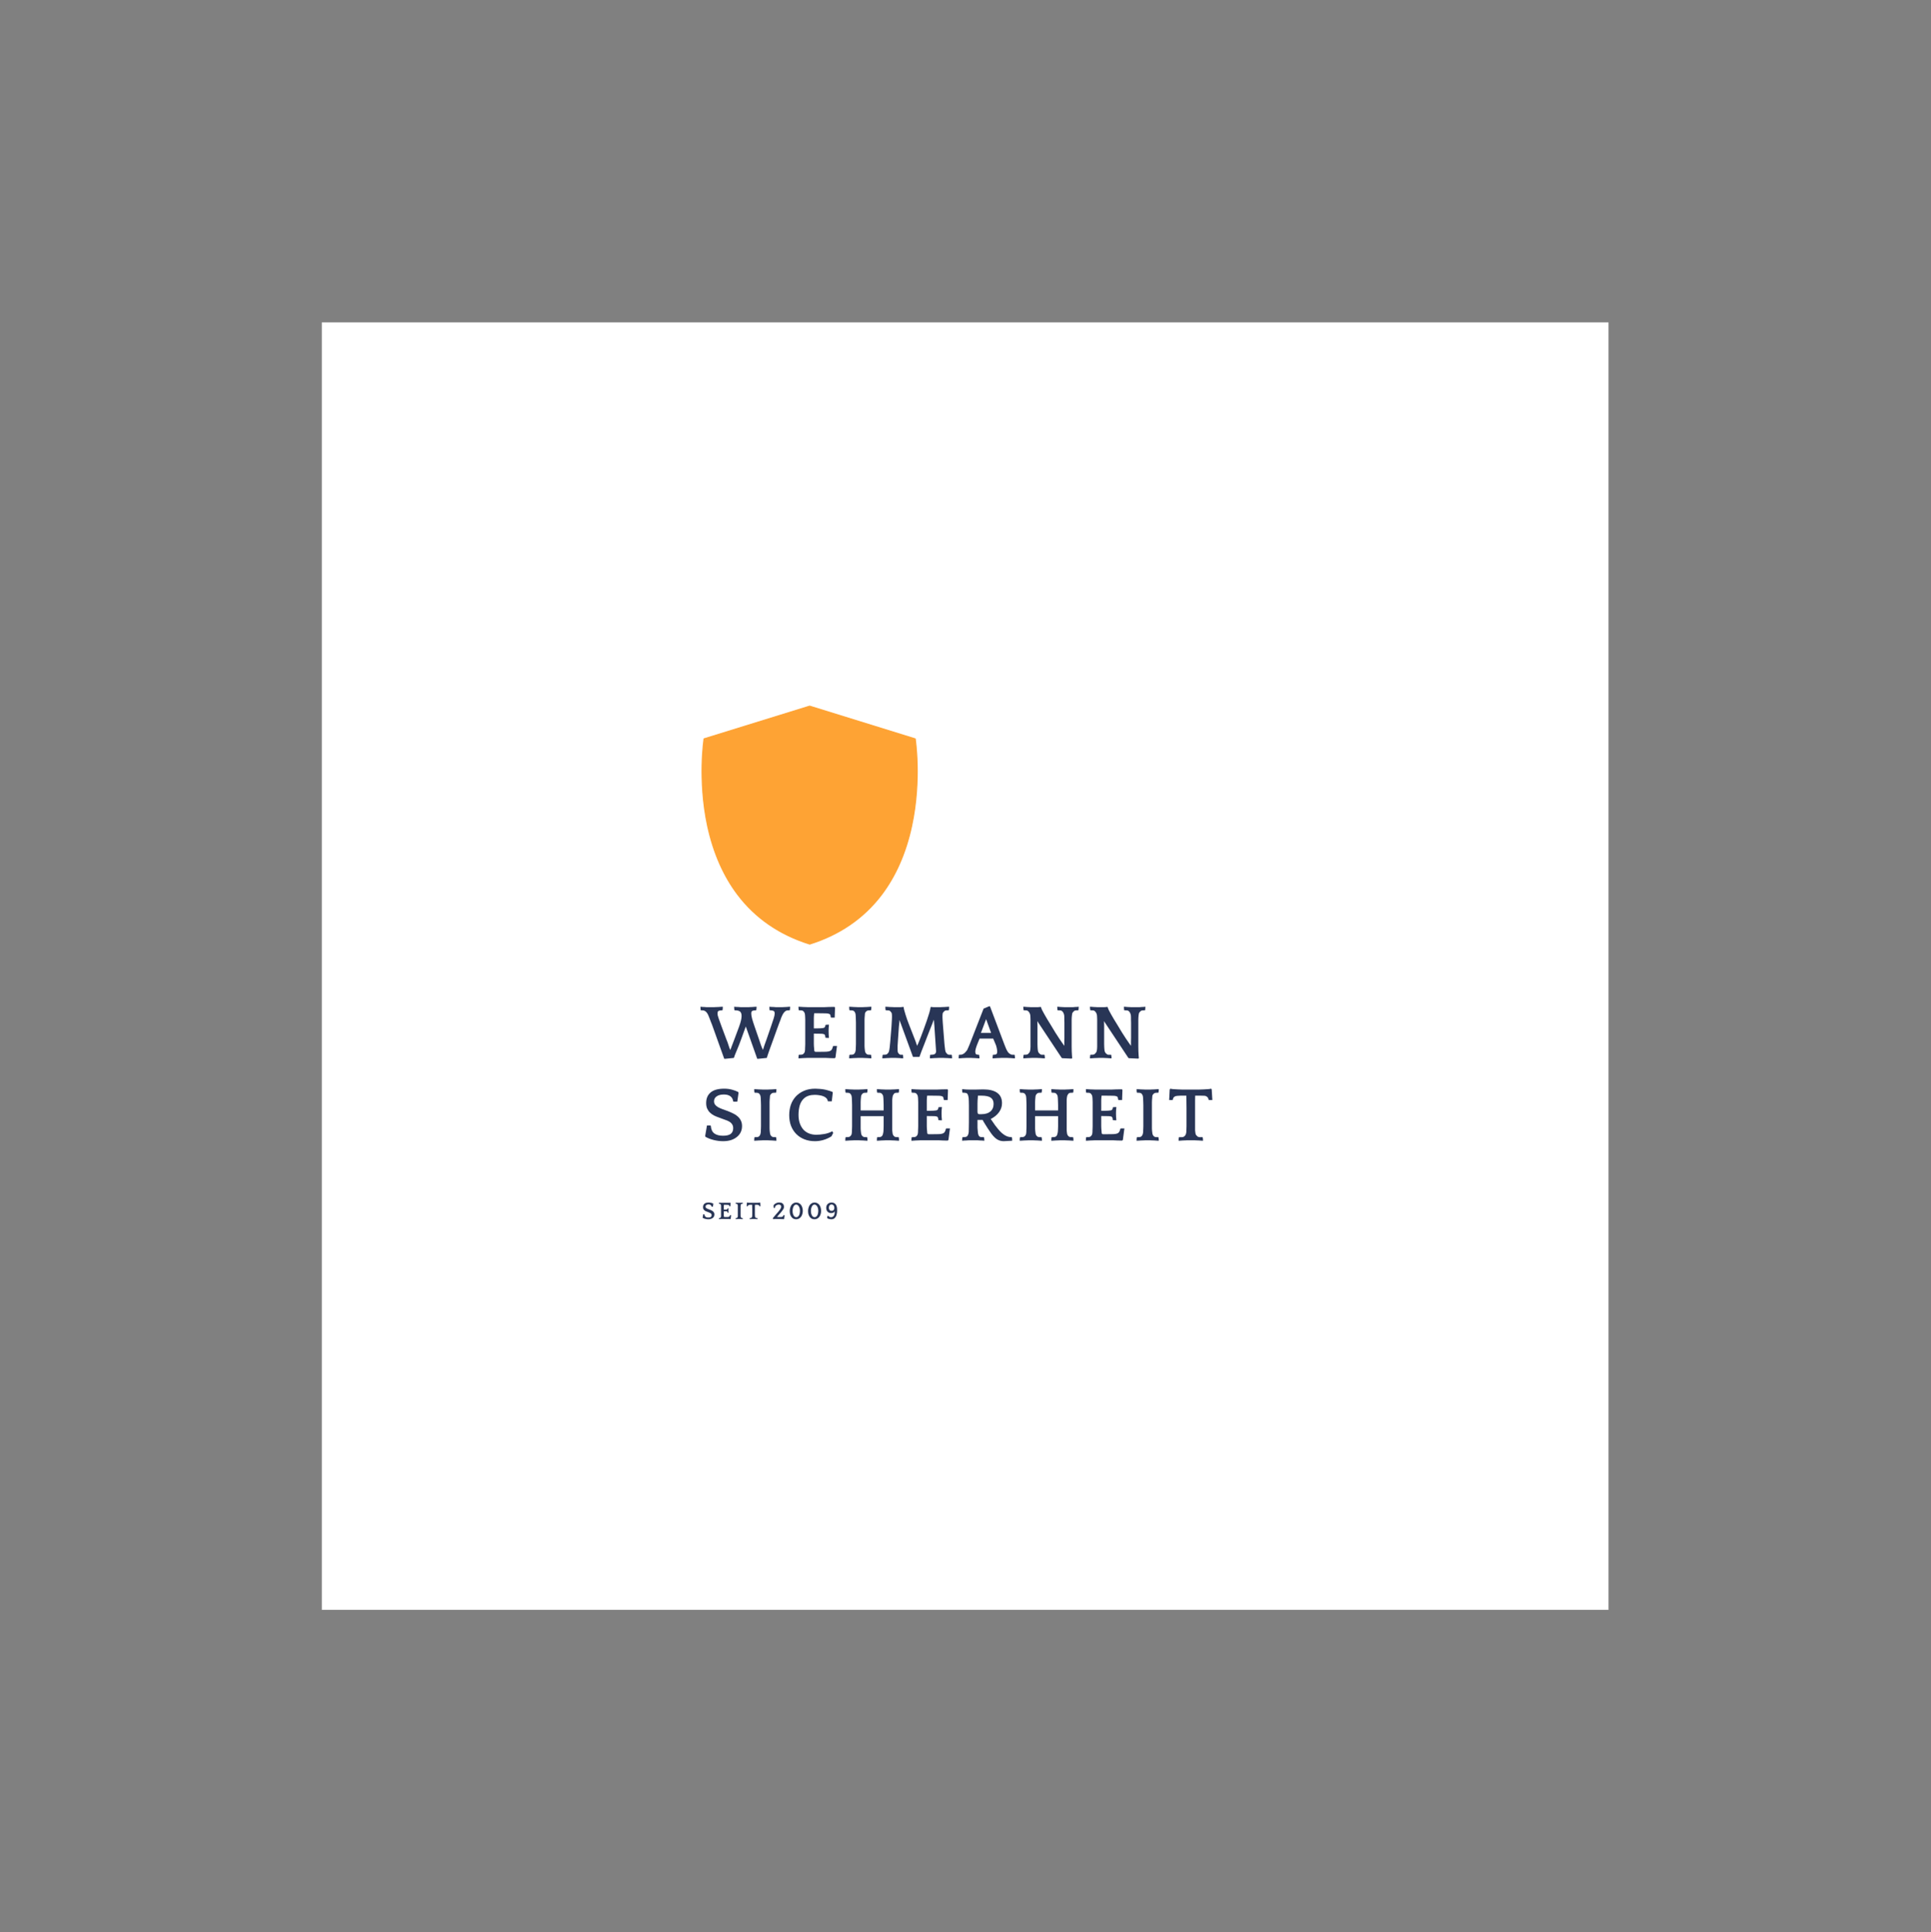 <?xml version="1.0" encoding="iso-8859-1"?>
<svg height="225pt" version="1.2" viewBox="-56.22 -56.25 337.32 337.5" width="224.88pt" xmlns="http://www.w3.org/2000/svg" xmlns:xlink="http://www.w3.org/1999/xlink">
	
	
	
	
	

	
	
	
	
	<rect x="-56.22" y="-56.25" width="337.32" height="337.5" fill="#808080" stroke="none"/>
	
	
	
	
	

	
	
	
	
	<defs>
		
		
		
		
		

		
		
		
		
		<g>
			
			
			
			
			

			
			
			
			
			<symbol id="glyph0-0" overflow="visible">
				
				
				
				
				

				
				
				
				
				<path animation_id="0" d="M 0.609 -3.297 C 0.609 -3.441 0.633 -3.586 0.688 -3.734 C 0.75 -3.879 0.832 -4.008 0.938 -4.125 C 1.051 -4.238 1.18 -4.328 1.328 -4.391 C 1.473 -4.461 1.629 -4.5 1.797 -4.5 C 1.953 -4.5 2.102 -4.461 2.25 -4.391 C 2.395 -4.328 2.52 -4.238 2.625 -4.125 C 2.738 -4.008 2.828 -3.879 2.891 -3.734 C 2.961 -3.586 3 -3.441 3 -3.297 C 3 -2.953 2.875 -2.664 2.625 -2.438 C 2.383 -2.219 2.109 -2.109 1.797 -2.109 C 1.453 -2.109 1.164 -2.219 0.938 -2.438 C 0.719 -2.664 0.609 -2.953 0.609 -3.297 Z M 0.609 -3.297 " style="stroke:none;"/>
				
				
				
				
				

			
			
			
			
			</symbol>
			
			
			
			
			

			
			
			
			
			<symbol id="glyph0-1" overflow="visible">
				
				
				
				
				

				
				
				
				
				<path animation_id="1" d="M 9.734 0.156 L 7.734 -5.484 L 6.922 -3.25 C 6.805 -2.926 6.68 -2.594 6.547 -2.25 C 6.41 -1.914 6.281 -1.598 6.156 -1.297 C 6.031 -0.992 5.922 -0.727 5.828 -0.5 C 5.742 -0.27 5.688 -0.102 5.656 0 L 4.125 0.156 L 3.969 0.156 L 1.859 -5.734 C 1.754 -6.004 1.664 -6.227 1.594 -6.406 C 1.531 -6.582 1.473 -6.734 1.422 -6.859 C 1.379 -6.992 1.336 -7.098 1.297 -7.172 C 1.266 -7.254 1.234 -7.332 1.203 -7.406 C 1.109 -7.633 1.008 -7.805 0.906 -7.922 C 0.801 -8.047 0.691 -8.141 0.578 -8.203 C 0.473 -8.266 0.363 -8.297 0.25 -8.297 C 0.133 -8.305 0.02 -8.312 -0.094 -8.312 L -0.156 -8.375 L -0.188 -8.891 L -0.172 -8.938 C -0.109 -8.926 -0.02 -8.914 0.094 -8.906 C 0.219 -8.906 0.348 -8.898 0.484 -8.891 C 0.617 -8.879 0.75 -8.867 0.875 -8.859 C 1 -8.859 1.098 -8.859 1.172 -8.859 L 2.172 -8.859 C 2.234 -8.859 2.336 -8.863 2.484 -8.875 C 2.629 -8.883 2.781 -8.891 2.938 -8.891 C 3.094 -8.898 3.242 -8.91 3.391 -8.922 C 3.535 -8.93 3.641 -8.938 3.703 -8.938 L 3.719 -8.891 L 3.688 -8.375 L 3.609 -8.312 C 3.348 -8.312 3.145 -8.281 3 -8.219 C 2.863 -8.164 2.797 -8.008 2.797 -7.75 C 2.797 -7.539 2.863 -7.25 3 -6.875 C 3.133 -6.5 3.305 -6.023 3.516 -5.453 L 4.344 -3.234 C 4.5 -2.879 4.625 -2.535 4.719 -2.203 C 4.82 -1.867 4.926 -1.594 5.031 -1.375 C 5.102 -1.582 5.203 -1.848 5.328 -2.172 C 5.453 -2.492 5.586 -2.848 5.734 -3.234 L 6.562 -5.453 C 6.852 -6.242 7 -6.863 7 -7.312 C 7 -7.676 6.914 -7.93 6.75 -8.078 C 6.594 -8.234 6.273 -8.312 5.797 -8.312 L 5.734 -8.375 L 5.703 -8.891 L 5.719 -8.938 C 5.781 -8.926 5.879 -8.914 6.016 -8.906 C 6.16 -8.906 6.305 -8.898 6.453 -8.891 C 6.598 -8.879 6.738 -8.867 6.875 -8.859 C 7.02 -8.859 7.125 -8.859 7.188 -8.859 L 8.203 -8.859 C 8.266 -8.859 8.359 -8.863 8.484 -8.875 C 8.617 -8.883 8.754 -8.891 8.891 -8.891 C 9.035 -8.898 9.172 -8.91 9.297 -8.922 C 9.43 -8.93 9.531 -8.938 9.594 -8.938 L 9.625 -8.891 L 9.578 -8.375 L 9.516 -8.312 C 9.242 -8.312 9.035 -8.281 8.891 -8.219 C 8.754 -8.164 8.688 -8.008 8.688 -7.75 C 8.688 -7.539 8.734 -7.25 8.828 -6.875 C 8.93 -6.5 9.082 -6.023 9.281 -5.453 L 10.047 -3.234 C 10.172 -2.867 10.285 -2.523 10.391 -2.203 C 10.504 -1.891 10.617 -1.625 10.734 -1.406 C 10.797 -1.613 10.879 -1.875 10.984 -2.188 C 11.098 -2.508 11.223 -2.859 11.359 -3.234 L 12.125 -5.453 C 12.32 -6.016 12.477 -6.484 12.594 -6.859 C 12.719 -7.242 12.781 -7.539 12.781 -7.75 C 12.781 -8.008 12.707 -8.164 12.562 -8.219 C 12.414 -8.281 12.211 -8.312 11.953 -8.312 L 11.875 -8.375 L 11.859 -8.891 L 11.875 -8.938 C 11.938 -8.926 12.035 -8.914 12.172 -8.906 C 12.305 -8.906 12.445 -8.898 12.594 -8.891 C 12.738 -8.879 12.879 -8.867 13.016 -8.859 C 13.148 -8.859 13.25 -8.859 13.312 -8.859 L 14.109 -8.859 C 14.172 -8.859 14.266 -8.863 14.391 -8.875 C 14.516 -8.883 14.645 -8.891 14.781 -8.891 C 14.914 -8.898 15.047 -8.91 15.172 -8.922 C 15.297 -8.93 15.391 -8.938 15.453 -8.938 L 15.484 -8.891 L 15.438 -8.375 L 15.375 -8.312 C 15.258 -8.312 15.145 -8.305 15.031 -8.297 C 14.926 -8.297 14.82 -8.266 14.719 -8.203 C 14.613 -8.141 14.508 -8.047 14.406 -7.922 C 14.301 -7.805 14.195 -7.633 14.094 -7.406 C 14.07 -7.363 14.051 -7.316 14.031 -7.266 C 14.008 -7.223 13.977 -7.156 13.938 -7.062 C 13.906 -6.969 13.859 -6.832 13.797 -6.656 C 13.734 -6.488 13.645 -6.258 13.531 -5.969 C 13.426 -5.676 13.289 -5.305 13.125 -4.859 C 12.969 -4.422 12.773 -3.883 12.547 -3.25 C 12.43 -2.938 12.312 -2.609 12.188 -2.266 C 12.07 -1.93 11.957 -1.613 11.844 -1.312 C 11.738 -1.008 11.645 -0.738 11.562 -0.5 C 11.488 -0.27 11.438 -0.102 11.406 0 L 9.891 0.156 Z M 9.734 0.156 " style="stroke:none;"/>
				
				
				
				
				

			
			
			
			
			</symbol>
			
			
			
			
			

			
			
			
			
			<symbol id="glyph0-2" overflow="visible">
				
				
				
				
				

				
				
				
				
				<path animation_id="2" d="M 4.438 -8.859 C 4.57 -8.859 4.758 -8.859 5 -8.859 C 5.25 -8.867 5.504 -8.879 5.766 -8.891 C 6.023 -8.898 6.258 -8.906 6.469 -8.906 C 6.676 -8.906 6.805 -8.906 6.859 -8.906 L 6.938 -8.781 L 6.875 -7.031 L 6.266 -7.031 L 6.203 -7.078 C 6.18 -7.254 6.156 -7.391 6.125 -7.484 C 6.094 -7.586 6.008 -7.66 5.875 -7.703 C 5.738 -7.754 5.531 -7.781 5.25 -7.781 C 4.969 -7.789 4.57 -7.797 4.062 -7.797 L 3.297 -7.797 L 3.281 -7.688 C 3.27 -7.551 3.258 -7.43 3.25 -7.328 C 3.25 -7.223 3.242 -7.098 3.234 -6.953 C 3.234 -6.805 3.234 -6.629 3.234 -6.422 C 3.234 -6.211 3.234 -5.945 3.234 -5.625 L 3.234 -5.156 C 3.453 -5.164 3.66 -5.164 3.859 -5.156 C 4.055 -5.156 4.238 -5.16 4.406 -5.172 C 4.582 -5.18 4.734 -5.195 4.859 -5.219 C 4.984 -5.238 5.07 -5.281 5.125 -5.344 C 5.207 -5.426 5.25 -5.551 5.25 -5.719 L 5.328 -5.781 L 5.828 -5.812 L 5.875 -5.781 C 5.863 -5.57 5.848 -5.391 5.828 -5.234 C 5.816 -5.086 5.812 -4.914 5.812 -4.719 C 5.812 -4.5 5.816 -4.297 5.828 -4.109 C 5.848 -3.922 5.863 -3.723 5.875 -3.516 L 5.828 -3.484 L 5.312 -3.516 L 5.25 -3.547 C 5.25 -3.773 5.211 -3.941 5.141 -4.047 C 5.066 -4.148 4.859 -4.207 4.516 -4.219 C 4.18 -4.227 3.805 -4.234 3.391 -4.234 L 3.234 -4.234 L 3.234 -3.125 C 3.234 -2.863 3.234 -2.645 3.234 -2.469 C 3.242 -2.301 3.25 -2.156 3.25 -2.031 C 3.258 -1.914 3.27 -1.801 3.281 -1.688 C 3.289 -1.582 3.301 -1.457 3.312 -1.312 C 3.312 -1.145 3.398 -1.062 3.578 -1.062 L 4.188 -1.062 C 4.695 -1.062 5.098 -1.066 5.391 -1.078 C 5.691 -1.098 5.914 -1.141 6.062 -1.203 C 6.219 -1.273 6.328 -1.375 6.391 -1.5 C 6.461 -1.625 6.523 -1.797 6.578 -2.016 L 6.641 -2.078 L 7.281 -2.078 L 7.016 -0.078 L 6.906 0.047 C 6.863 0.047 6.754 0.047 6.578 0.047 C 6.398 0.047 6.203 0.039 5.984 0.031 C 5.766 0.02 5.547 0.008 5.328 0 C 5.117 0 4.953 0 4.828 0 L 2.094 0 C 2.02 0 1.91 0.004 1.766 0.016 C 1.629 0.023 1.484 0.031 1.328 0.031 C 1.172 0.039 1.02 0.051 0.875 0.062 C 0.727 0.07 0.625 0.078 0.562 0.078 L 0.547 0.031 L 0.578 -0.484 L 0.656 -0.547 C 0.789 -0.547 0.922 -0.551 1.047 -0.562 C 1.18 -0.57 1.289 -0.609 1.375 -0.672 C 1.445 -0.734 1.516 -0.812 1.578 -0.906 C 1.648 -1.008 1.691 -1.191 1.703 -1.453 C 1.703 -1.516 1.703 -1.586 1.703 -1.672 C 1.711 -1.754 1.719 -1.859 1.719 -1.984 C 1.727 -2.117 1.734 -2.273 1.734 -2.453 C 1.734 -2.629 1.734 -2.852 1.734 -3.125 L 1.734 -5.344 C 1.734 -5.656 1.734 -5.922 1.734 -6.141 C 1.734 -6.359 1.734 -6.539 1.734 -6.688 C 1.734 -6.844 1.727 -6.973 1.719 -7.078 C 1.719 -7.191 1.711 -7.301 1.703 -7.406 C 1.691 -7.656 1.648 -7.832 1.578 -7.938 C 1.516 -8.039 1.445 -8.125 1.375 -8.188 C 1.289 -8.258 1.18 -8.297 1.047 -8.297 C 0.922 -8.305 0.789 -8.312 0.656 -8.312 L 0.578 -8.375 L 0.547 -8.891 L 0.562 -8.938 C 0.625 -8.938 0.727 -8.93 0.875 -8.922 C 1.02 -8.91 1.176 -8.898 1.344 -8.891 C 1.508 -8.891 1.672 -8.883 1.828 -8.875 C 1.992 -8.863 2.125 -8.859 2.219 -8.859 Z M 4.438 -8.859 " style="stroke:none;"/>
				
				
				
				
				

			
			
			
			
			</symbol>
			
			
			
			
			

			
			
			
			
			<symbol id="glyph0-3" overflow="visible">
				
				
				
				
				

				
				
				
				
				<path animation_id="3" d="M 4.438 -8.891 L 4.391 -8.375 L 4.328 -8.312 C 4.191 -8.312 4.055 -8.305 3.922 -8.297 C 3.797 -8.285 3.691 -8.25 3.609 -8.188 C 3.523 -8.125 3.445 -8.039 3.375 -7.938 C 3.312 -7.844 3.281 -7.664 3.281 -7.406 C 3.27 -7.281 3.258 -7.16 3.25 -7.047 C 3.25 -6.941 3.242 -6.816 3.234 -6.672 C 3.234 -6.535 3.234 -6.363 3.234 -6.156 C 3.234 -5.945 3.234 -5.676 3.234 -5.344 L 3.234 -3.406 C 3.234 -3.07 3.234 -2.801 3.234 -2.594 C 3.234 -2.395 3.234 -2.227 3.234 -2.094 C 3.242 -1.957 3.25 -1.844 3.25 -1.75 C 3.258 -1.656 3.27 -1.555 3.281 -1.453 C 3.301 -1.191 3.344 -1.008 3.406 -0.906 C 3.469 -0.812 3.535 -0.734 3.609 -0.672 C 3.68 -0.609 3.785 -0.57 3.922 -0.562 C 4.055 -0.551 4.191 -0.547 4.328 -0.547 L 4.391 -0.484 L 4.438 0.031 L 4.406 0.078 C 4.344 0.078 4.238 0.07 4.094 0.062 C 3.945 0.051 3.797 0.039 3.641 0.031 C 3.484 0.031 3.332 0.023 3.188 0.016 C 3.051 0.004 2.953 0 2.891 0 L 2.094 0 C 2.02 0 1.91 0.004 1.766 0.016 C 1.629 0.023 1.484 0.031 1.328 0.031 C 1.172 0.039 1.02 0.051 0.875 0.062 C 0.727 0.07 0.625 0.078 0.562 0.078 L 0.547 0.031 L 0.578 -0.484 L 0.656 -0.547 C 0.789 -0.547 0.926 -0.551 1.062 -0.562 C 1.195 -0.57 1.301 -0.609 1.375 -0.672 C 1.445 -0.734 1.508 -0.812 1.562 -0.906 C 1.625 -1.008 1.672 -1.191 1.703 -1.453 C 1.703 -1.516 1.703 -1.586 1.703 -1.672 C 1.711 -1.754 1.719 -1.859 1.719 -1.984 C 1.727 -2.117 1.734 -2.273 1.734 -2.453 C 1.734 -2.629 1.734 -2.852 1.734 -3.125 L 1.734 -5.344 C 1.734 -5.656 1.734 -5.922 1.734 -6.141 C 1.734 -6.359 1.727 -6.539 1.719 -6.688 C 1.719 -6.844 1.711 -6.973 1.703 -7.078 C 1.703 -7.191 1.695 -7.301 1.688 -7.406 C 1.676 -7.645 1.641 -7.816 1.578 -7.922 C 1.516 -8.035 1.445 -8.125 1.375 -8.188 C 1.289 -8.25 1.18 -8.285 1.047 -8.297 C 0.922 -8.305 0.789 -8.312 0.656 -8.312 L 0.578 -8.375 L 0.547 -8.891 L 0.562 -8.938 C 0.625 -8.938 0.727 -8.93 0.875 -8.922 C 1.02 -8.91 1.172 -8.898 1.328 -8.891 C 1.484 -8.891 1.629 -8.883 1.766 -8.875 C 1.91 -8.863 2.02 -8.859 2.094 -8.859 L 2.891 -8.859 C 2.953 -8.859 3.051 -8.863 3.188 -8.875 C 3.332 -8.883 3.484 -8.891 3.641 -8.891 C 3.797 -8.898 3.945 -8.91 4.094 -8.922 C 4.238 -8.93 4.344 -8.938 4.406 -8.938 Z M 4.438 -8.891 " style="stroke:none;"/>
				
				
				
				
				

			
			
			
			
			</symbol>
			
			
			
			
			

			
			
			
			
			<symbol id="glyph0-4" overflow="visible">
				
				
				
				
				

				
				
				
				
				<path animation_id="4" d="M 12.484 0.078 C 12.41 0.078 12.301 0.07 12.156 0.062 C 12.02 0.051 11.875 0.039 11.719 0.031 C 11.562 0.031 11.41 0.023 11.266 0.016 C 11.117 0.004 11.016 0 10.953 0 L 10.156 0 C 10.094 0 9.988 0.004 9.844 0.016 C 9.695 0.023 9.547 0.031 9.391 0.031 C 9.242 0.039 9.098 0.051 8.953 0.062 C 8.805 0.07 8.703 0.078 8.641 0.078 L 8.609 0.031 L 8.641 -0.484 L 8.703 -0.547 L 8.844 -0.547 C 9.102 -0.547 9.305 -0.586 9.453 -0.672 C 9.609 -0.754 9.688 -0.926 9.688 -1.188 L 9.391 -5.625 C 9.367 -5.832 9.352 -6.008 9.344 -6.156 C 9.344 -6.312 9.328 -6.484 9.297 -6.672 C 9.242 -6.504 9.156 -6.27 9.031 -5.969 C 8.914 -5.676 8.781 -5.336 8.625 -4.953 C 8.477 -4.566 8.316 -4.156 8.141 -3.719 C 7.973 -3.289 7.805 -2.859 7.641 -2.422 C 7.473 -1.992 7.312 -1.582 7.156 -1.188 C 7.008 -0.801 6.883 -0.461 6.781 -0.172 L 5.656 -0.172 L 3.297 -6.625 C 3.297 -6.406 3.285 -6.223 3.266 -6.078 C 3.242 -5.941 3.223 -5.766 3.203 -5.547 L 3.047 -3.328 C 3.023 -3.035 3.008 -2.789 3 -2.594 C 2.988 -2.395 2.977 -2.227 2.969 -2.094 C 2.969 -1.957 2.969 -1.836 2.969 -1.734 C 2.969 -1.641 2.969 -1.547 2.969 -1.453 C 2.969 -1.191 2.992 -1.008 3.047 -0.906 C 3.109 -0.812 3.176 -0.734 3.25 -0.672 C 3.32 -0.598 3.406 -0.555 3.5 -0.547 C 3.594 -0.547 3.711 -0.547 3.859 -0.547 L 3.922 -0.484 L 3.953 0.031 L 3.922 0.078 C 3.859 0.078 3.766 0.07 3.641 0.062 C 3.523 0.051 3.406 0.039 3.281 0.031 C 3.156 0.031 3.031 0.023 2.906 0.016 C 2.781 0.004 2.688 0 2.625 0 L 1.828 0 C 1.766 0 1.66 0.004 1.516 0.016 C 1.379 0.023 1.234 0.031 1.078 0.031 C 0.922 0.039 0.77 0.051 0.625 0.062 C 0.488 0.07 0.391 0.078 0.328 0.078 L 0.297 0.031 L 0.344 -0.484 L 0.422 -0.547 C 0.555 -0.547 0.688 -0.551 0.812 -0.562 C 0.938 -0.57 1.047 -0.609 1.141 -0.672 C 1.211 -0.734 1.285 -0.812 1.359 -0.906 C 1.43 -1.008 1.488 -1.191 1.531 -1.453 C 1.551 -1.555 1.57 -1.703 1.594 -1.891 C 1.625 -2.086 1.656 -2.41 1.688 -2.859 L 1.891 -5.344 C 1.91 -5.656 1.926 -5.922 1.938 -6.141 C 1.957 -6.359 1.969 -6.539 1.969 -6.688 C 1.977 -6.844 1.984 -6.973 1.984 -7.078 C 1.984 -7.191 1.984 -7.301 1.984 -7.406 C 1.984 -7.664 1.945 -7.844 1.875 -7.938 C 1.801 -8.039 1.727 -8.125 1.656 -8.188 C 1.57 -8.258 1.469 -8.297 1.344 -8.297 C 1.219 -8.305 1.082 -8.312 0.938 -8.312 L 0.859 -8.375 L 0.828 -8.891 L 0.859 -8.938 C 0.922 -8.938 1.02 -8.93 1.156 -8.922 C 1.301 -8.91 1.453 -8.898 1.609 -8.891 C 1.766 -8.891 1.914 -8.883 2.062 -8.875 C 2.207 -8.863 2.312 -8.859 2.375 -8.859 L 3.406 -8.859 C 3.477 -8.859 3.562 -8.863 3.656 -8.875 C 3.758 -8.883 3.859 -8.895 3.953 -8.906 L 4.031 -8.875 C 4.031 -8.75 4.062 -8.57 4.125 -8.344 C 4.188 -8.113 4.258 -7.863 4.344 -7.594 C 4.426 -7.32 4.52 -7.035 4.625 -6.734 C 4.738 -6.43 4.848 -6.141 4.953 -5.859 L 5.812 -3.656 C 5.906 -3.414 6.004 -3.16 6.109 -2.891 C 6.211 -2.617 6.301 -2.359 6.375 -2.109 C 6.406 -2.148 6.477 -2.305 6.594 -2.578 C 6.719 -2.859 6.859 -3.207 7.016 -3.625 C 7.18 -4.039 7.352 -4.5 7.531 -5 C 7.719 -5.5 7.895 -5.992 8.062 -6.484 C 8.227 -6.973 8.375 -7.426 8.5 -7.844 C 8.625 -8.27 8.703 -8.609 8.734 -8.859 L 8.812 -8.906 C 8.875 -8.895 8.945 -8.883 9.031 -8.875 C 9.113 -8.863 9.191 -8.859 9.266 -8.859 L 10.438 -8.859 C 10.5 -8.859 10.598 -8.863 10.734 -8.875 C 10.879 -8.883 11.031 -8.891 11.188 -8.891 C 11.344 -8.898 11.492 -8.91 11.641 -8.922 C 11.785 -8.93 11.891 -8.938 11.953 -8.938 L 11.969 -8.891 L 11.938 -8.375 L 11.859 -8.312 C 11.723 -8.312 11.586 -8.305 11.453 -8.297 C 11.328 -8.285 11.227 -8.25 11.156 -8.188 C 11.082 -8.125 11.004 -8.039 10.922 -7.938 C 10.848 -7.832 10.812 -7.656 10.812 -7.406 C 10.812 -7.281 10.812 -7.16 10.812 -7.047 C 10.812 -6.941 10.816 -6.816 10.828 -6.672 C 10.836 -6.535 10.848 -6.363 10.859 -6.156 C 10.867 -5.945 10.891 -5.676 10.922 -5.344 L 11.078 -3.406 C 11.109 -3.07 11.129 -2.801 11.141 -2.594 C 11.16 -2.395 11.176 -2.227 11.188 -2.094 C 11.207 -1.957 11.223 -1.844 11.234 -1.75 C 11.242 -1.656 11.254 -1.555 11.266 -1.453 C 11.305 -1.191 11.363 -1.008 11.438 -0.906 C 11.508 -0.812 11.582 -0.734 11.656 -0.672 C 11.727 -0.598 11.832 -0.555 11.969 -0.547 C 12.102 -0.547 12.238 -0.547 12.375 -0.547 L 12.453 -0.484 L 12.484 0.031 Z M 12.484 0.078 " style="stroke:none;"/>
				
				
				
				
				

			
			
			
			
			</symbol>
			
			
			
			
			

			
			
			
			
			<symbol id="glyph0-5" overflow="visible">
				
				
				
				
				

				
				
				
				
				<path animation_id="5" d="M 5.234 -9.016 L 7.562 -2.859 C 7.645 -2.629 7.719 -2.438 7.781 -2.281 C 7.844 -2.133 7.895 -2.004 7.938 -1.891 C 7.977 -1.785 8.016 -1.695 8.047 -1.625 C 8.078 -1.562 8.102 -1.504 8.125 -1.453 C 8.238 -1.223 8.348 -1.047 8.453 -0.922 C 8.566 -0.805 8.68 -0.719 8.797 -0.656 C 8.91 -0.594 9.023 -0.555 9.141 -0.547 C 9.254 -0.547 9.375 -0.547 9.5 -0.547 L 9.562 -0.484 L 9.609 0.031 L 9.578 0.078 C 9.516 0.078 9.422 0.07 9.297 0.062 C 9.172 0.051 9.039 0.039 8.906 0.031 C 8.77 0.031 8.641 0.023 8.516 0.016 C 8.391 0.004 8.297 0 8.234 0 L 7.25 0 C 7.188 0 7.082 0.004 6.938 0.016 C 6.789 0.023 6.641 0.031 6.484 0.031 C 6.328 0.039 6.176 0.051 6.031 0.062 C 5.883 0.07 5.781 0.078 5.719 0.078 L 5.688 0.031 L 5.734 -0.484 L 5.781 -0.547 C 6.02 -0.547 6.195 -0.57 6.312 -0.625 C 6.438 -0.688 6.5 -0.848 6.5 -1.109 C 6.5 -1.254 6.473 -1.457 6.422 -1.719 C 6.379 -1.988 6.266 -2.32 6.078 -2.719 L 5.797 -3.375 L 3.422 -3.375 L 3.156 -2.719 C 2.988 -2.32 2.863 -1.984 2.781 -1.703 C 2.707 -1.422 2.672 -1.223 2.672 -1.109 C 2.672 -0.891 2.711 -0.738 2.797 -0.656 C 2.891 -0.582 3.055 -0.547 3.297 -0.547 L 3.359 -0.484 L 3.406 0.031 L 3.375 0.078 C 3.312 0.078 3.211 0.07 3.078 0.062 C 2.941 0.051 2.797 0.039 2.641 0.031 C 2.492 0.031 2.352 0.023 2.219 0.016 C 2.082 0.004 1.984 0 1.922 0 L 1.125 0 C 1.062 0 0.969 0.004 0.844 0.016 C 0.719 0.023 0.586 0.031 0.453 0.031 C 0.316 0.039 0.188 0.051 0.062 0.062 C -0.062 0.07 -0.156 0.078 -0.219 0.078 L -0.234 0.031 L -0.203 -0.484 L -0.141 -0.547 C -0.016 -0.547 0.102 -0.551 0.219 -0.562 C 0.332 -0.582 0.445 -0.625 0.562 -0.688 C 0.688 -0.75 0.801 -0.836 0.906 -0.953 C 1.02 -1.066 1.141 -1.211 1.266 -1.391 C 1.285 -1.453 1.32 -1.535 1.375 -1.641 C 1.438 -1.754 1.523 -1.957 1.641 -2.25 C 1.754 -2.539 1.914 -2.953 2.125 -3.484 C 2.332 -4.016 2.609 -4.723 2.953 -5.609 L 4.125 -8.609 L 5.078 -9.016 Z M 3.656 -4.359 L 5.438 -4.359 L 4.562 -6.766 Z M 3.656 -4.359 " style="stroke:none;"/>
				
				
				
				
				

			
			
			
			
			</symbol>
			
			
			
			
			

			
			
			
			
			<symbol id="glyph0-6" overflow="visible">
				
				
				
				
				

				
				
				
				
				<path animation_id="6" d="M 10.203 -8.891 L 10.172 -8.375 L 10.109 -8.312 C 9.973 -8.312 9.836 -8.305 9.703 -8.297 C 9.578 -8.285 9.473 -8.25 9.391 -8.188 C 9.316 -8.125 9.238 -8.039 9.156 -7.938 C 9.082 -7.844 9.035 -7.664 9.016 -7.406 C 9.004 -7.281 8.992 -7.16 8.984 -7.047 C 8.984 -6.941 8.977 -6.816 8.969 -6.672 C 8.969 -6.535 8.969 -6.363 8.969 -6.156 C 8.969 -5.945 8.969 -5.676 8.969 -5.344 L 8.969 -3.234 C 8.969 -2.734 8.969 -2.316 8.969 -1.984 C 8.977 -1.66 8.984 -1.383 8.984 -1.156 C 8.992 -0.926 9.004 -0.719 9.016 -0.531 C 9.023 -0.352 9.039 -0.16 9.062 0.047 L 8.953 0.125 L 7.281 0.047 L 7.156 -0.109 L 2.969 -6.422 C 2.988 -6.254 3 -5.992 3 -5.641 C 3 -5.285 3 -4.875 3 -4.406 L 3 -3.406 C 3 -3.289 3 -3.145 3 -2.969 C 3 -2.789 3 -2.609 3 -2.422 C 3.008 -2.234 3.016 -2.051 3.016 -1.875 C 3.023 -1.695 3.035 -1.555 3.047 -1.453 C 3.066 -1.223 3.113 -1.051 3.188 -0.938 C 3.27 -0.82 3.359 -0.734 3.453 -0.672 C 3.523 -0.598 3.617 -0.555 3.734 -0.547 C 3.859 -0.547 4.008 -0.547 4.188 -0.547 L 4.25 -0.484 L 4.297 0.031 L 4.266 0.078 C 4.191 0.078 4.086 0.07 3.953 0.062 C 3.828 0.051 3.691 0.039 3.547 0.031 C 3.41 0.031 3.273 0.023 3.141 0.016 C 3.016 0.004 2.922 0 2.859 0 L 2.062 0 C 2 0 1.895 0.004 1.75 0.016 C 1.602 0.023 1.453 0.031 1.297 0.031 C 1.141 0.039 0.988 0.051 0.844 0.062 C 0.707 0.07 0.609 0.078 0.547 0.078 L 0.516 0.031 L 0.562 -0.484 L 0.625 -0.547 C 0.781 -0.547 0.914 -0.551 1.031 -0.562 C 1.145 -0.57 1.25 -0.609 1.344 -0.672 C 1.406 -0.723 1.477 -0.801 1.562 -0.906 C 1.656 -1.008 1.719 -1.191 1.75 -1.453 C 1.758 -1.516 1.766 -1.586 1.766 -1.672 C 1.773 -1.754 1.781 -1.859 1.781 -1.984 C 1.781 -2.117 1.781 -2.273 1.781 -2.453 C 1.781 -2.629 1.781 -2.852 1.781 -3.125 L 1.781 -5.344 C 1.781 -5.656 1.781 -5.922 1.781 -6.141 C 1.781 -6.359 1.781 -6.539 1.781 -6.688 C 1.781 -6.844 1.773 -6.973 1.766 -7.078 C 1.766 -7.191 1.758 -7.301 1.75 -7.406 C 1.727 -7.594 1.676 -7.754 1.594 -7.891 C 1.508 -8.023 1.426 -8.125 1.344 -8.188 C 1.258 -8.258 1.156 -8.297 1.031 -8.297 C 0.914 -8.305 0.781 -8.312 0.625 -8.312 L 0.562 -8.375 L 0.516 -8.891 L 0.547 -8.938 C 0.609 -8.938 0.695 -8.93 0.812 -8.922 C 0.938 -8.91 1.062 -8.898 1.188 -8.891 C 1.312 -8.891 1.438 -8.883 1.562 -8.875 C 1.688 -8.863 1.781 -8.859 1.844 -8.859 L 3 -8.859 C 3.07 -8.859 3.16 -8.863 3.266 -8.875 C 3.367 -8.883 3.461 -8.895 3.547 -8.906 L 3.609 -8.875 C 3.641 -8.75 3.707 -8.57 3.812 -8.344 C 3.926 -8.125 4.062 -7.875 4.219 -7.594 C 4.375 -7.32 4.539 -7.035 4.719 -6.734 C 4.906 -6.43 5.086 -6.133 5.266 -5.844 C 5.586 -5.301 5.875 -4.828 6.125 -4.422 C 6.383 -4.016 6.613 -3.66 6.812 -3.359 C 7.008 -3.066 7.18 -2.816 7.328 -2.609 C 7.473 -2.41 7.594 -2.242 7.688 -2.109 C 7.688 -2.348 7.688 -2.578 7.688 -2.797 C 7.695 -3.023 7.703 -3.258 7.703 -3.5 L 7.703 -5.344 C 7.703 -5.656 7.703 -5.922 7.703 -6.141 C 7.703 -6.359 7.695 -6.539 7.688 -6.688 C 7.688 -6.844 7.688 -6.973 7.688 -7.078 C 7.688 -7.191 7.68 -7.301 7.672 -7.406 C 7.648 -7.562 7.609 -7.703 7.547 -7.828 C 7.492 -7.961 7.406 -8.082 7.281 -8.188 C 7.195 -8.258 7.086 -8.297 6.953 -8.297 C 6.828 -8.305 6.691 -8.312 6.547 -8.312 L 6.484 -8.375 L 6.453 -8.891 L 6.469 -8.938 C 6.531 -8.938 6.617 -8.93 6.734 -8.922 C 6.859 -8.91 6.977 -8.898 7.094 -8.891 C 7.219 -8.891 7.336 -8.883 7.453 -8.875 C 7.578 -8.863 7.672 -8.859 7.734 -8.859 L 8.906 -8.859 C 8.977 -8.859 9.07 -8.859 9.188 -8.859 C 9.301 -8.867 9.422 -8.879 9.547 -8.891 C 9.672 -8.898 9.789 -8.906 9.906 -8.906 C 10.031 -8.914 10.125 -8.926 10.188 -8.938 Z M 10.203 -8.891 " style="stroke:none;"/>
				
				
				
				
				

			
			
			
			
			</symbol>
			
			
			
			
			

			
			
			
			
			<symbol id="glyph0-7" overflow="visible">
				
				
				
				
				

				
				
				
				
				<path animation_id="7" d="M 2.188 -6.812 C 2.188 -6.582 2.25 -6.383 2.375 -6.219 C 2.508 -6.051 2.68 -5.906 2.891 -5.781 C 3.109 -5.664 3.363 -5.551 3.656 -5.438 C 3.945 -5.332 4.254 -5.223 4.578 -5.109 C 4.898 -4.984 5.207 -4.848 5.5 -4.703 C 5.801 -4.566 6.066 -4.395 6.297 -4.188 C 6.535 -3.988 6.723 -3.75 6.859 -3.469 C 7.004 -3.195 7.078 -2.867 7.078 -2.484 C 7.078 -2.086 7 -1.727 6.844 -1.406 C 6.688 -1.082 6.461 -0.805 6.172 -0.578 C 5.891 -0.348 5.547 -0.164 5.141 -0.031 C 4.734 0.094 4.273 0.156 3.766 0.156 C 3.223 0.156 2.68 0.086 2.141 -0.047 C 1.598 -0.18 1.113 -0.367 0.688 -0.609 L 0.641 -0.781 L 0.953 -2.594 L 1.562 -2.594 L 1.625 -2.516 C 1.676 -1.891 1.883 -1.445 2.25 -1.188 C 2.613 -0.926 3.113 -0.797 3.75 -0.797 C 4.375 -0.797 4.828 -0.906 5.109 -1.125 C 5.391 -1.352 5.531 -1.68 5.531 -2.109 C 5.531 -2.391 5.469 -2.617 5.344 -2.797 C 5.227 -2.984 5.062 -3.141 4.844 -3.266 C 4.633 -3.391 4.379 -3.5 4.078 -3.594 C 3.785 -3.695 3.461 -3.816 3.109 -3.953 C 2.773 -4.066 2.469 -4.191 2.188 -4.328 C 1.914 -4.473 1.676 -4.645 1.469 -4.844 C 1.27 -5.039 1.109 -5.273 0.984 -5.547 C 0.867 -5.816 0.812 -6.141 0.812 -6.516 C 0.812 -7.305 1.07 -7.922 1.594 -8.359 C 2.113 -8.797 2.906 -9.016 3.969 -9.016 C 4.457 -9.016 4.91 -8.957 5.328 -8.844 C 5.754 -8.727 6.113 -8.594 6.406 -8.438 L 6.469 -8.297 L 6.25 -6.75 L 5.594 -6.75 L 5.531 -6.812 C 5.477 -7.195 5.316 -7.488 5.047 -7.688 C 4.773 -7.895 4.395 -8 3.906 -8 C 3.363 -8 2.941 -7.891 2.641 -7.672 C 2.336 -7.461 2.188 -7.176 2.188 -6.812 Z M 2.188 -6.812 " style="stroke:none;"/>
				
				
				
				
				

			
			
			
			
			</symbol>
			
			
			
			
			

			
			
			
			
			<symbol id="glyph0-8" overflow="visible">
				
				
				
				
				

				
				
				
				
				<path animation_id="8" d="M 7.359 -6.875 C 7.328 -7.07 7.238 -7.238 7.094 -7.375 C 6.945 -7.52 6.77 -7.629 6.562 -7.703 C 6.352 -7.785 6.117 -7.844 5.859 -7.875 C 5.598 -7.914 5.344 -7.938 5.094 -7.938 C 4.289 -7.938 3.664 -7.734 3.219 -7.328 C 2.875 -7.023 2.625 -6.617 2.469 -6.109 C 2.32 -5.598 2.25 -5.039 2.25 -4.438 C 2.25 -3.875 2.328 -3.375 2.484 -2.938 C 2.641 -2.508 2.852 -2.145 3.125 -1.844 C 3.406 -1.551 3.734 -1.332 4.109 -1.188 C 4.492 -1.039 4.91 -0.969 5.359 -0.969 C 5.754 -0.969 6.207 -1.008 6.719 -1.094 C 7.227 -1.176 7.707 -1.336 8.156 -1.578 L 8.312 -1.281 L 8 -0.688 C 7.52 -0.395 7.039 -0.18 6.562 -0.047 C 6.094 0.086 5.613 0.156 5.125 0.156 C 4.445 0.156 3.832 0.047 3.281 -0.172 C 2.727 -0.391 2.254 -0.695 1.859 -1.094 C 1.461 -1.5 1.156 -1.977 0.938 -2.531 C 0.727 -3.094 0.625 -3.711 0.625 -4.391 C 0.625 -5.023 0.719 -5.625 0.906 -6.188 C 1.102 -6.75 1.395 -7.238 1.781 -7.656 C 2.164 -8.07 2.641 -8.398 3.203 -8.641 C 3.766 -8.891 4.422 -9.016 5.172 -9.016 C 5.359 -9.016 5.57 -9.004 5.812 -8.984 C 6.051 -8.973 6.305 -8.945 6.578 -8.906 C 6.848 -8.863 7.117 -8.801 7.391 -8.719 C 7.672 -8.645 7.941 -8.551 8.203 -8.438 L 8.234 -8.312 L 8.062 -6.812 L 7.391 -6.812 Z M 7.359 -6.875 " style="stroke:none;"/>
				
				
				
				
				

			
			
			
			
			</symbol>
			
			
			
			
			

			
			
			
			
			<symbol id="glyph0-9" overflow="visible">
				
				
				
				
				

				
				
				
				
				<path animation_id="9" d="M 9.922 0.078 C 9.859 0.078 9.754 0.07 9.609 0.062 C 9.461 0.051 9.312 0.039 9.156 0.031 C 9 0.031 8.848 0.023 8.703 0.016 C 8.566 0.004 8.469 0 8.406 0 L 7.594 0 C 7.531 0 7.426 0.004 7.281 0.016 C 7.145 0.023 7 0.031 6.844 0.031 C 6.688 0.039 6.535 0.051 6.391 0.062 C 6.242 0.07 6.141 0.078 6.078 0.078 L 6.062 0.031 L 6.094 -0.484 L 6.156 -0.547 C 6.289 -0.547 6.422 -0.551 6.547 -0.562 C 6.68 -0.57 6.789 -0.609 6.875 -0.672 C 6.957 -0.734 7.02 -0.812 7.062 -0.906 C 7.113 -1.008 7.16 -1.191 7.203 -1.453 C 7.211 -1.516 7.219 -1.586 7.219 -1.672 C 7.227 -1.754 7.234 -1.859 7.234 -1.984 C 7.242 -2.117 7.25 -2.273 7.25 -2.453 C 7.25 -2.629 7.25 -2.852 7.25 -3.125 L 7.25 -4.219 L 3.234 -4.219 L 3.234 -3.406 C 3.234 -3.07 3.234 -2.801 3.234 -2.594 C 3.234 -2.395 3.234 -2.227 3.234 -2.094 C 3.242 -1.957 3.25 -1.844 3.25 -1.75 C 3.258 -1.656 3.27 -1.555 3.281 -1.453 C 3.301 -1.191 3.344 -1.008 3.406 -0.906 C 3.469 -0.812 3.535 -0.734 3.609 -0.672 C 3.68 -0.609 3.785 -0.57 3.922 -0.562 C 4.055 -0.551 4.191 -0.547 4.328 -0.547 L 4.391 -0.484 L 4.438 0.031 L 4.406 0.078 C 4.344 0.078 4.238 0.07 4.094 0.062 C 3.945 0.051 3.797 0.039 3.641 0.031 C 3.484 0.031 3.332 0.023 3.188 0.016 C 3.051 0.004 2.953 0 2.891 0 L 2.094 0 C 2.02 0 1.91 0.004 1.766 0.016 C 1.629 0.023 1.484 0.031 1.328 0.031 C 1.172 0.039 1.02 0.051 0.875 0.062 C 0.727 0.07 0.625 0.078 0.562 0.078 L 0.547 0.031 L 0.578 -0.484 L 0.656 -0.547 C 0.789 -0.547 0.922 -0.551 1.047 -0.562 C 1.18 -0.57 1.289 -0.609 1.375 -0.672 C 1.445 -0.734 1.516 -0.812 1.578 -0.906 C 1.648 -1.008 1.691 -1.191 1.703 -1.453 C 1.703 -1.516 1.703 -1.586 1.703 -1.672 C 1.711 -1.754 1.719 -1.859 1.719 -1.984 C 1.727 -2.117 1.734 -2.273 1.734 -2.453 C 1.734 -2.629 1.734 -2.852 1.734 -3.125 L 1.734 -5.344 C 1.734 -5.656 1.734 -5.922 1.734 -6.141 C 1.734 -6.359 1.727 -6.539 1.719 -6.688 C 1.719 -6.844 1.711 -6.973 1.703 -7.078 C 1.703 -7.191 1.695 -7.301 1.688 -7.406 C 1.676 -7.645 1.641 -7.816 1.578 -7.922 C 1.516 -8.035 1.445 -8.125 1.375 -8.188 C 1.289 -8.25 1.18 -8.285 1.047 -8.297 C 0.922 -8.305 0.789 -8.312 0.656 -8.312 L 0.578 -8.375 L 0.547 -8.891 L 0.562 -8.938 C 0.625 -8.938 0.727 -8.93 0.875 -8.922 C 1.02 -8.91 1.172 -8.898 1.328 -8.891 C 1.484 -8.891 1.629 -8.883 1.766 -8.875 C 1.91 -8.863 2.02 -8.859 2.094 -8.859 L 2.891 -8.859 C 2.953 -8.859 3.051 -8.863 3.188 -8.875 C 3.332 -8.883 3.484 -8.891 3.641 -8.891 C 3.797 -8.898 3.945 -8.91 4.094 -8.922 C 4.238 -8.93 4.344 -8.938 4.406 -8.938 L 4.438 -8.891 L 4.391 -8.375 L 4.328 -8.312 C 4.203 -8.312 4.066 -8.305 3.922 -8.297 C 3.785 -8.285 3.68 -8.25 3.609 -8.188 C 3.535 -8.125 3.461 -8.039 3.391 -7.938 C 3.328 -7.844 3.289 -7.664 3.281 -7.406 C 3.27 -7.281 3.258 -7.16 3.25 -7.047 C 3.25 -6.941 3.242 -6.816 3.234 -6.672 C 3.234 -6.535 3.234 -6.363 3.234 -6.156 C 3.234 -5.945 3.234 -5.676 3.234 -5.344 L 3.234 -5.219 L 7.25 -5.219 L 7.25 -5.344 C 7.25 -5.656 7.25 -5.922 7.25 -6.141 C 7.25 -6.359 7.242 -6.539 7.234 -6.688 C 7.234 -6.844 7.227 -6.973 7.219 -7.078 C 7.219 -7.191 7.211 -7.301 7.203 -7.406 C 7.191 -7.664 7.148 -7.844 7.078 -7.938 C 7.016 -8.039 6.945 -8.125 6.875 -8.188 C 6.801 -8.25 6.695 -8.285 6.562 -8.297 C 6.426 -8.305 6.289 -8.312 6.156 -8.312 L 6.094 -8.375 L 6.062 -8.891 L 6.078 -8.938 C 6.141 -8.938 6.242 -8.93 6.391 -8.922 C 6.535 -8.91 6.688 -8.898 6.844 -8.891 C 7 -8.891 7.145 -8.883 7.281 -8.875 C 7.426 -8.863 7.531 -8.859 7.594 -8.859 L 8.406 -8.859 C 8.469 -8.859 8.566 -8.863 8.703 -8.875 C 8.848 -8.883 9 -8.891 9.156 -8.891 C 9.312 -8.898 9.461 -8.91 9.609 -8.922 C 9.754 -8.93 9.859 -8.938 9.922 -8.938 L 9.938 -8.891 L 9.906 -8.375 L 9.828 -8.312 C 9.691 -8.312 9.555 -8.305 9.422 -8.297 C 9.285 -8.285 9.18 -8.25 9.109 -8.188 C 9.047 -8.125 8.984 -8.039 8.922 -7.938 C 8.859 -7.844 8.812 -7.664 8.781 -7.406 C 8.77 -7.281 8.758 -7.16 8.75 -7.047 C 8.75 -6.941 8.75 -6.816 8.75 -6.672 C 8.75 -6.535 8.75 -6.363 8.75 -6.156 C 8.75 -5.945 8.75 -5.676 8.75 -5.344 L 8.75 -3.406 C 8.75 -3.07 8.75 -2.801 8.75 -2.594 C 8.75 -2.395 8.75 -2.227 8.75 -2.094 C 8.75 -1.957 8.75 -1.844 8.75 -1.75 C 8.758 -1.656 8.77 -1.555 8.781 -1.453 C 8.801 -1.191 8.844 -1.008 8.906 -0.906 C 8.977 -0.812 9.047 -0.734 9.109 -0.672 C 9.191 -0.609 9.297 -0.57 9.422 -0.562 C 9.555 -0.551 9.691 -0.547 9.828 -0.547 L 9.906 -0.484 L 9.938 0.031 Z M 9.922 0.078 " style="stroke:none;"/>
				
				
				
				
				

			
			
			
			
			</symbol>
			
			
			
			
			

			
			
			
			
			<symbol id="glyph0-10" overflow="visible">
				
				
				
				
				

				
				
				
				
				<path animation_id="10" d="M 4.406 0.078 C 4.332 0.066 4.227 0.055 4.094 0.047 C 3.969 0.047 3.828 0.039 3.672 0.031 C 3.523 0.02 3.379 0.008 3.234 0 C 3.098 0 2.984 0 2.891 0 L 2.094 0 C 1.977 0 1.848 0 1.703 0 C 1.555 0.008 1.41 0.02 1.266 0.031 C 1.129 0.039 0.992 0.047 0.859 0.047 C 0.723 0.055 0.625 0.066 0.562 0.078 L 0.547 0.031 L 0.578 -0.484 L 0.656 -0.547 C 1 -0.547 1.234 -0.582 1.359 -0.656 C 1.547 -0.789 1.66 -1.055 1.703 -1.453 C 1.711 -1.609 1.719 -1.844 1.719 -2.156 C 1.727 -2.477 1.734 -2.801 1.734 -3.125 L 1.734 -6.109 C 1.734 -6.422 1.727 -6.672 1.719 -6.859 C 1.707 -7.047 1.695 -7.227 1.688 -7.406 C 1.645 -7.656 1.602 -7.832 1.562 -7.938 C 1.52 -8.039 1.457 -8.129 1.375 -8.203 C 1.301 -8.242 1.211 -8.27 1.109 -8.281 C 1.016 -8.301 0.863 -8.312 0.656 -8.312 L 0.578 -8.375 L 0.547 -8.891 L 0.562 -8.938 C 0.801 -8.914 1.035 -8.895 1.266 -8.875 C 1.492 -8.863 1.676 -8.859 1.812 -8.859 L 2.844 -8.859 C 3.051 -8.859 3.285 -8.863 3.547 -8.875 C 3.816 -8.883 4.051 -8.891 4.25 -8.891 C 5.32 -8.891 6.133 -8.688 6.688 -8.281 C 7.238 -7.883 7.516 -7.285 7.516 -6.484 C 7.516 -5.922 7.348 -5.406 7.016 -4.938 C 6.691 -4.469 6.203 -4.062 5.547 -3.719 C 5.859 -3.258 6.117 -2.883 6.328 -2.594 C 6.547 -2.312 6.727 -2.082 6.875 -1.906 C 7.082 -1.664 7.273 -1.461 7.453 -1.297 C 7.641 -1.141 7.82 -1.004 8 -0.891 C 8.176 -0.785 8.359 -0.703 8.547 -0.641 C 8.734 -0.586 8.945 -0.555 9.188 -0.547 L 9.266 -0.484 L 9.297 0.031 L 9.266 0.078 C 8.922 0.098 8.625 0.113 8.375 0.125 C 8.125 0.145 7.938 0.156 7.812 0.156 C 7.332 0.156 6.906 0.02 6.531 -0.25 C 6.156 -0.52 5.758 -0.973 5.344 -1.609 C 5.238 -1.754 5.129 -1.914 5.016 -2.094 C 4.898 -2.281 4.785 -2.461 4.672 -2.641 C 4.566 -2.816 4.461 -2.984 4.359 -3.141 C 4.266 -3.305 4.188 -3.445 4.125 -3.562 L 3.234 -3.562 C 3.234 -3.258 3.234 -2.992 3.234 -2.766 C 3.234 -2.547 3.234 -2.352 3.234 -2.188 C 3.242 -2.031 3.254 -1.891 3.266 -1.766 C 3.273 -1.648 3.285 -1.547 3.297 -1.453 C 3.328 -1.035 3.426 -0.77 3.594 -0.656 C 3.656 -0.613 3.734 -0.582 3.828 -0.562 C 3.93 -0.551 4.098 -0.547 4.328 -0.547 L 4.391 -0.484 L 4.438 0.031 Z M 3.922 -4.562 C 4.586 -4.562 5.109 -4.719 5.484 -5.031 C 5.859 -5.352 6.047 -5.797 6.047 -6.359 C 6.047 -6.859 5.879 -7.223 5.547 -7.453 C 5.211 -7.68 4.676 -7.797 3.938 -7.797 L 3.312 -7.797 C 3.281 -7.441 3.258 -7.164 3.25 -6.969 C 3.238 -6.77 3.234 -6.578 3.234 -6.391 L 3.234 -5.062 C 3.234 -4.875 3.254 -4.742 3.297 -4.672 C 3.348 -4.598 3.438 -4.562 3.562 -4.562 Z M 3.922 -4.562 " style="stroke:none;"/>
				
				
				
				
				

			
			
			
			
			</symbol>
			
			
			
			
			

			
			
			
			
			<symbol id="glyph0-11" overflow="visible">
				
				
				
				
				

				
				
				
				
				<path animation_id="11" d="M 6.094 0.078 C 6.031 0.078 5.93 0.07 5.797 0.062 C 5.66 0.051 5.516 0.039 5.359 0.031 C 5.211 0.031 5.07 0.023 4.938 0.016 C 4.801 0.004 4.703 0 4.641 0 L 3.312 0 C 3.25 0 3.148 0.004 3.016 0.016 C 2.879 0.023 2.738 0.031 2.594 0.031 C 2.445 0.039 2.305 0.051 2.172 0.062 C 2.035 0.07 1.938 0.078 1.875 0.078 L 1.844 0.031 L 1.891 -0.484 L 1.953 -0.547 C 2.086 -0.547 2.242 -0.547 2.422 -0.547 C 2.609 -0.555 2.742 -0.598 2.828 -0.672 C 2.898 -0.734 2.973 -0.812 3.047 -0.906 C 3.117 -1.008 3.172 -1.191 3.203 -1.453 C 3.203 -1.516 3.203 -1.586 3.203 -1.672 C 3.211 -1.754 3.219 -1.859 3.219 -1.984 C 3.227 -2.117 3.234 -2.273 3.234 -2.453 C 3.234 -2.629 3.234 -2.852 3.234 -3.125 L 3.234 -5.609 C 3.234 -6.109 3.227 -6.551 3.219 -6.938 C 3.207 -7.32 3.203 -7.609 3.203 -7.797 L 3.047 -7.797 C 2.703 -7.797 2.414 -7.797 2.188 -7.797 C 1.969 -7.797 1.789 -7.785 1.656 -7.766 C 1.52 -7.754 1.414 -7.738 1.344 -7.719 C 1.281 -7.695 1.234 -7.676 1.203 -7.656 C 1.109 -7.613 1.023 -7.539 0.953 -7.438 C 0.891 -7.332 0.852 -7.211 0.844 -7.078 L 0.781 -7.031 L 0.203 -7.031 L 0.297 -8.844 L 0.359 -8.969 L 0.438 -9.016 C 0.508 -8.984 0.664 -8.957 0.906 -8.938 C 1.145 -8.914 1.41 -8.898 1.703 -8.891 C 1.992 -8.879 2.27 -8.867 2.531 -8.859 C 2.801 -8.859 2.992 -8.859 3.109 -8.859 L 4.828 -8.859 C 4.941 -8.859 5.129 -8.859 5.391 -8.859 C 5.66 -8.867 5.941 -8.879 6.234 -8.891 C 6.523 -8.898 6.789 -8.914 7.031 -8.938 C 7.27 -8.957 7.426 -8.984 7.5 -9.016 L 7.594 -8.969 L 7.641 -8.844 L 7.75 -7.031 L 7.156 -7.031 L 7.094 -7.078 C 7.082 -7.211 7.039 -7.332 6.969 -7.438 C 6.906 -7.539 6.828 -7.613 6.734 -7.656 C 6.703 -7.688 6.648 -7.711 6.578 -7.734 C 6.516 -7.766 6.414 -7.781 6.281 -7.781 C 6.145 -7.789 5.969 -7.797 5.75 -7.797 C 5.531 -7.797 5.25 -7.797 4.906 -7.797 L 4.75 -7.797 C 4.738 -7.586 4.734 -7.301 4.734 -6.938 C 4.734 -6.57 4.734 -6.133 4.734 -5.625 L 4.734 -3.406 C 4.734 -3.07 4.734 -2.801 4.734 -2.594 C 4.734 -2.395 4.734 -2.227 4.734 -2.094 C 4.734 -1.957 4.734 -1.844 4.734 -1.75 C 4.742 -1.656 4.754 -1.555 4.766 -1.453 C 4.785 -1.191 4.836 -1.008 4.922 -0.906 C 5.004 -0.812 5.078 -0.734 5.141 -0.672 C 5.18 -0.641 5.234 -0.613 5.297 -0.594 C 5.367 -0.57 5.445 -0.555 5.531 -0.547 C 5.613 -0.547 5.695 -0.547 5.781 -0.547 C 5.863 -0.547 5.941 -0.547 6.016 -0.547 L 6.078 -0.484 L 6.125 0.031 Z M 6.094 0.078 " style="stroke:none;"/>
				
				
				
				
				

			
			
			
			
			</symbol>
			
			
			
			
			

			
			
			
			
			<symbol id="glyph1-0" overflow="visible">
				
				
				
				
				

				
				
				
				
				<path animation_id="12" d="M 0.188 -1.047 C 0.188 -1.098 0.195 -1.145 0.219 -1.188 C 0.238 -1.238 0.266 -1.281 0.297 -1.312 C 0.336 -1.344 0.379 -1.367 0.422 -1.391 C 0.461 -1.422 0.516 -1.438 0.578 -1.438 C 0.617 -1.438 0.66 -1.422 0.703 -1.391 C 0.754 -1.367 0.797 -1.344 0.828 -1.312 C 0.867 -1.281 0.898 -1.238 0.922 -1.188 C 0.941 -1.145 0.953 -1.098 0.953 -1.047 C 0.953 -0.941 0.91 -0.852 0.828 -0.781 C 0.754 -0.707 0.672 -0.672 0.578 -0.672 C 0.461 -0.672 0.367 -0.707 0.297 -0.781 C 0.223 -0.852 0.188 -0.941 0.188 -1.047 Z M 0.188 -1.047 " style="stroke:none;"/>
				
				
				
				
				

			
			
			
			
			</symbol>
			
			
			
			
			

			
			
			
			
			<symbol id="glyph1-1" overflow="visible">
				
				
				
				
				

				
				
				
				
				<path animation_id="13" d="M 0.703 -2.172 C 0.703 -2.098 0.719 -2.035 0.75 -1.984 C 0.789 -1.93 0.848 -1.883 0.922 -1.844 C 0.992 -1.801 1.07 -1.766 1.156 -1.734 C 1.25 -1.703 1.348 -1.664 1.453 -1.625 C 1.555 -1.582 1.656 -1.539 1.75 -1.5 C 1.844 -1.457 1.926 -1.398 2 -1.328 C 2.082 -1.266 2.145 -1.188 2.188 -1.094 C 2.227 -1.008 2.25 -0.91 2.25 -0.797 C 2.25 -0.66 2.223 -0.539 2.172 -0.438 C 2.129 -0.344 2.062 -0.258 1.969 -0.188 C 1.875 -0.113 1.758 -0.055 1.625 -0.016 C 1.5 0.023 1.359 0.047 1.203 0.047 C 1.023 0.047 0.848 0.023 0.672 -0.016 C 0.504 -0.055 0.352 -0.113 0.219 -0.188 L 0.203 -0.25 L 0.297 -0.828 L 0.5 -0.828 L 0.516 -0.797 C 0.535 -0.598 0.602 -0.457 0.719 -0.375 C 0.832 -0.289 0.988 -0.25 1.188 -0.25 C 1.383 -0.25 1.531 -0.285 1.625 -0.359 C 1.719 -0.43 1.766 -0.535 1.766 -0.672 C 1.766 -0.766 1.742 -0.836 1.703 -0.891 C 1.66 -0.953 1.602 -1 1.531 -1.031 C 1.469 -1.07 1.391 -1.109 1.297 -1.141 C 1.203 -1.172 1.098 -1.211 0.984 -1.266 C 0.879 -1.297 0.781 -1.332 0.688 -1.375 C 0.602 -1.426 0.531 -1.484 0.469 -1.547 C 0.406 -1.609 0.352 -1.68 0.312 -1.766 C 0.281 -1.848 0.266 -1.953 0.266 -2.078 C 0.266 -2.328 0.344 -2.52 0.5 -2.656 C 0.664 -2.801 0.922 -2.875 1.266 -2.875 C 1.422 -2.875 1.566 -2.852 1.703 -2.812 C 1.836 -2.781 1.953 -2.738 2.047 -2.688 L 2.062 -2.641 L 1.984 -2.141 L 1.781 -2.141 L 1.766 -2.172 C 1.742 -2.285 1.688 -2.375 1.594 -2.438 C 1.508 -2.508 1.391 -2.547 1.234 -2.547 C 1.066 -2.547 0.938 -2.508 0.844 -2.438 C 0.75 -2.375 0.703 -2.285 0.703 -2.172 Z M 0.703 -2.172 " style="stroke:none;"/>
				
				
				
				
				

			
			
			
			
			</symbol>
			
			
			
			
			

			
			
			
			
			<symbol id="glyph1-2" overflow="visible">
				
				
				
				
				

				
				
				
				
				<path animation_id="14" d="M 1.422 -2.828 C 1.453 -2.828 1.508 -2.828 1.594 -2.828 C 1.676 -2.828 1.758 -2.828 1.844 -2.828 C 1.926 -2.828 2 -2.828 2.062 -2.828 C 2.125 -2.836 2.164 -2.844 2.188 -2.844 L 2.203 -2.797 L 2.188 -2.234 L 2 -2.234 L 1.969 -2.25 C 1.969 -2.312 1.961 -2.359 1.953 -2.391 C 1.941 -2.422 1.914 -2.441 1.875 -2.453 C 1.832 -2.461 1.766 -2.469 1.672 -2.469 C 1.578 -2.477 1.453 -2.484 1.297 -2.484 L 1.047 -2.484 L 1.047 -2.438 C 1.047 -2.406 1.039 -2.367 1.031 -2.328 C 1.031 -2.297 1.031 -2.254 1.031 -2.203 C 1.031 -2.16 1.031 -2.102 1.031 -2.031 C 1.031 -1.969 1.031 -1.891 1.031 -1.797 L 1.031 -1.641 C 1.102 -1.641 1.172 -1.641 1.234 -1.641 C 1.297 -1.641 1.352 -1.641 1.406 -1.641 C 1.457 -1.648 1.504 -1.656 1.547 -1.656 C 1.586 -1.664 1.613 -1.68 1.625 -1.703 C 1.656 -1.734 1.672 -1.77 1.672 -1.812 L 1.688 -1.844 L 1.875 -1.844 C 1.863 -1.781 1.852 -1.723 1.844 -1.672 C 1.844 -1.617 1.844 -1.562 1.844 -1.5 C 1.844 -1.426 1.844 -1.359 1.844 -1.297 C 1.852 -1.242 1.863 -1.18 1.875 -1.109 L 1.688 -1.109 L 1.672 -1.125 C 1.672 -1.195 1.66 -1.254 1.641 -1.297 C 1.609 -1.328 1.539 -1.344 1.438 -1.344 C 1.332 -1.344 1.211 -1.344 1.078 -1.344 L 1.031 -1.344 L 1.031 -1 C 1.031 -0.914 1.031 -0.844 1.031 -0.781 C 1.031 -0.727 1.031 -0.68 1.031 -0.641 C 1.039 -0.609 1.047 -0.57 1.047 -0.531 C 1.047 -0.5 1.047 -0.461 1.047 -0.422 C 1.055 -0.367 1.086 -0.344 1.141 -0.344 L 1.328 -0.344 C 1.492 -0.344 1.625 -0.344 1.719 -0.344 C 1.812 -0.352 1.879 -0.367 1.922 -0.391 C 1.973 -0.41 2.008 -0.441 2.031 -0.484 C 2.051 -0.523 2.07 -0.578 2.094 -0.641 L 2.109 -0.656 L 2.312 -0.656 L 2.234 -0.031 L 2.203 0.016 C 2.18 0.016 2.145 0.016 2.094 0.016 C 2.039 0.016 1.977 0.008 1.906 0 C 1.832 0 1.758 0 1.688 0 C 1.625 0 1.57 0 1.531 0 L 0.672 0 C 0.648 0 0.613 0 0.562 0 C 0.52 0.008 0.473 0.016 0.422 0.016 C 0.367 0.016 0.32 0.016 0.281 0.016 C 0.238 0.023 0.207 0.031 0.188 0.031 L 0.172 0.016 L 0.188 -0.156 L 0.203 -0.172 C 0.254 -0.172 0.297 -0.172 0.328 -0.172 C 0.367 -0.18 0.406 -0.195 0.438 -0.219 C 0.457 -0.238 0.477 -0.266 0.5 -0.297 C 0.52 -0.328 0.535 -0.383 0.547 -0.469 C 0.547 -0.477 0.547 -0.5 0.547 -0.531 C 0.547 -0.562 0.547 -0.594 0.547 -0.625 C 0.547 -0.664 0.547 -0.711 0.547 -0.766 C 0.547 -0.828 0.547 -0.906 0.547 -1 L 0.547 -1.703 C 0.547 -1.797 0.547 -1.879 0.547 -1.953 C 0.547 -2.023 0.547 -2.082 0.547 -2.125 C 0.547 -2.176 0.547 -2.219 0.547 -2.25 C 0.547 -2.289 0.547 -2.328 0.547 -2.359 C 0.535 -2.43 0.52 -2.484 0.5 -2.516 C 0.477 -2.555 0.457 -2.586 0.438 -2.609 C 0.406 -2.629 0.367 -2.641 0.328 -2.641 C 0.297 -2.641 0.254 -2.641 0.203 -2.641 L 0.188 -2.672 L 0.172 -2.828 L 0.188 -2.844 C 0.207 -2.844 0.238 -2.844 0.281 -2.844 C 0.32 -2.844 0.367 -2.836 0.422 -2.828 C 0.484 -2.828 0.535 -2.828 0.578 -2.828 C 0.629 -2.828 0.672 -2.828 0.703 -2.828 Z M 1.422 -2.828 " style="stroke:none;"/>
				
				
				
				
				

			
			
			
			
			</symbol>
			
			
			
			
			

			
			
			
			
			<symbol id="glyph1-3" overflow="visible">
				
				
				
				
				

				
				
				
				
				<path animation_id="15" d="M 1.406 -2.828 L 1.391 -2.672 L 1.375 -2.641 C 1.332 -2.641 1.289 -2.641 1.25 -2.641 C 1.207 -2.641 1.172 -2.629 1.141 -2.609 C 1.117 -2.586 1.098 -2.562 1.078 -2.531 C 1.055 -2.5 1.047 -2.441 1.047 -2.359 C 1.047 -2.316 1.039 -2.273 1.031 -2.234 C 1.031 -2.203 1.031 -2.164 1.031 -2.125 C 1.031 -2.082 1.031 -2.023 1.031 -1.953 C 1.031 -1.891 1.031 -1.805 1.031 -1.703 L 1.031 -1.078 C 1.031 -0.973 1.031 -0.891 1.031 -0.828 C 1.031 -0.766 1.031 -0.711 1.031 -0.672 C 1.031 -0.629 1.031 -0.594 1.031 -0.562 C 1.039 -0.531 1.047 -0.5 1.047 -0.469 C 1.047 -0.383 1.055 -0.328 1.078 -0.297 C 1.098 -0.266 1.117 -0.238 1.141 -0.219 C 1.172 -0.195 1.207 -0.18 1.25 -0.172 C 1.289 -0.172 1.332 -0.172 1.375 -0.172 L 1.391 -0.156 L 1.406 0.016 L 1.406 0.031 C 1.383 0.031 1.348 0.023 1.297 0.016 C 1.254 0.016 1.207 0.016 1.156 0.016 C 1.113 0.016 1.066 0.008 1.016 0 C 0.973 0 0.941 0 0.922 0 L 0.672 0 C 0.648 0 0.613 0 0.562 0 C 0.52 0.008 0.473 0.016 0.422 0.016 C 0.367 0.016 0.32 0.016 0.281 0.016 C 0.238 0.023 0.207 0.031 0.188 0.031 L 0.172 0.016 L 0.188 -0.156 L 0.203 -0.172 C 0.254 -0.172 0.301 -0.172 0.344 -0.172 C 0.383 -0.18 0.414 -0.195 0.438 -0.219 C 0.457 -0.238 0.477 -0.266 0.5 -0.297 C 0.52 -0.328 0.535 -0.383 0.547 -0.469 C 0.547 -0.477 0.547 -0.5 0.547 -0.531 C 0.547 -0.562 0.547 -0.594 0.547 -0.625 C 0.547 -0.664 0.547 -0.711 0.547 -0.766 C 0.547 -0.828 0.547 -0.906 0.547 -1 L 0.547 -1.703 C 0.547 -1.797 0.547 -1.879 0.547 -1.953 C 0.547 -2.023 0.547 -2.082 0.547 -2.125 C 0.547 -2.176 0.547 -2.219 0.547 -2.25 C 0.547 -2.289 0.547 -2.328 0.547 -2.359 C 0.535 -2.43 0.52 -2.484 0.5 -2.516 C 0.477 -2.555 0.457 -2.586 0.438 -2.609 C 0.406 -2.629 0.367 -2.641 0.328 -2.641 C 0.297 -2.641 0.254 -2.641 0.203 -2.641 L 0.188 -2.672 L 0.172 -2.828 L 0.188 -2.844 C 0.207 -2.844 0.238 -2.844 0.281 -2.844 C 0.32 -2.844 0.367 -2.836 0.422 -2.828 C 0.473 -2.828 0.52 -2.828 0.562 -2.828 C 0.613 -2.828 0.648 -2.828 0.672 -2.828 L 0.922 -2.828 C 0.941 -2.828 0.973 -2.828 1.016 -2.828 C 1.066 -2.828 1.113 -2.828 1.156 -2.828 C 1.207 -2.836 1.254 -2.844 1.297 -2.844 C 1.348 -2.844 1.383 -2.844 1.406 -2.844 Z M 1.406 -2.828 " style="stroke:none;"/>
				
				
				
				
				

			
			
			
			
			</symbol>
			
			
			
			
			

			
			
			
			
			<symbol id="glyph1-4" overflow="visible">
				
				
				
				
				

				
				
				
				
				<path animation_id="16" d="M 1.938 0.031 C 1.914 0.031 1.883 0.023 1.844 0.016 C 1.801 0.016 1.754 0.016 1.703 0.016 C 1.66 0.016 1.613 0.008 1.562 0 C 1.52 0 1.488 0 1.469 0 L 1.062 0 C 1.039 0 1.004 0 0.953 0 C 0.91 0.008 0.863 0.016 0.812 0.016 C 0.77 0.016 0.727 0.016 0.688 0.016 C 0.645 0.023 0.613 0.031 0.594 0.031 L 0.594 -0.156 L 0.625 -0.172 C 0.664 -0.172 0.711 -0.172 0.766 -0.172 C 0.828 -0.18 0.875 -0.195 0.906 -0.219 C 0.926 -0.238 0.945 -0.266 0.969 -0.297 C 0.988 -0.328 1.004 -0.383 1.016 -0.469 C 1.016 -0.477 1.016 -0.5 1.016 -0.531 C 1.023 -0.562 1.031 -0.594 1.031 -0.625 C 1.031 -0.664 1.031 -0.711 1.031 -0.766 C 1.031 -0.828 1.031 -0.906 1.031 -1 L 1.031 -1.781 C 1.031 -1.938 1.023 -2.078 1.016 -2.203 C 1.016 -2.328 1.016 -2.422 1.016 -2.484 L 0.969 -2.484 C 0.863 -2.484 0.773 -2.484 0.703 -2.484 C 0.629 -2.484 0.57 -2.477 0.531 -2.469 C 0.488 -2.469 0.453 -2.461 0.422 -2.453 C 0.398 -2.453 0.391 -2.445 0.391 -2.438 C 0.359 -2.426 0.332 -2.398 0.312 -2.359 C 0.289 -2.328 0.273 -2.289 0.266 -2.25 L 0.25 -2.234 L 0.062 -2.234 L 0.094 -2.812 L 0.109 -2.859 L 0.141 -2.875 C 0.16 -2.863 0.207 -2.852 0.281 -2.844 C 0.363 -2.832 0.453 -2.828 0.547 -2.828 C 0.641 -2.828 0.727 -2.828 0.812 -2.828 C 0.895 -2.828 0.953 -2.828 0.984 -2.828 L 1.531 -2.828 C 1.57 -2.828 1.633 -2.828 1.719 -2.828 C 1.801 -2.828 1.891 -2.828 1.984 -2.828 C 2.078 -2.828 2.16 -2.832 2.234 -2.844 C 2.316 -2.852 2.367 -2.863 2.391 -2.875 L 2.422 -2.859 L 2.438 -2.812 L 2.469 -2.234 L 2.281 -2.234 L 2.266 -2.25 C 2.254 -2.289 2.238 -2.328 2.219 -2.359 C 2.195 -2.398 2.172 -2.426 2.141 -2.438 C 2.129 -2.445 2.113 -2.453 2.094 -2.453 C 2.07 -2.461 2.039 -2.469 2 -2.469 C 1.957 -2.477 1.898 -2.484 1.828 -2.484 C 1.754 -2.484 1.664 -2.484 1.562 -2.484 L 1.516 -2.484 C 1.516 -2.41 1.508 -2.316 1.5 -2.203 C 1.5 -2.086 1.5 -1.953 1.5 -1.797 L 1.5 -1.078 C 1.5 -0.973 1.5 -0.891 1.5 -0.828 C 1.5 -0.766 1.5 -0.711 1.5 -0.672 C 1.508 -0.629 1.516 -0.594 1.516 -0.562 C 1.516 -0.531 1.516 -0.5 1.516 -0.469 C 1.523 -0.383 1.539 -0.32 1.562 -0.281 C 1.594 -0.25 1.617 -0.227 1.641 -0.219 C 1.648 -0.207 1.664 -0.195 1.688 -0.188 C 1.707 -0.188 1.727 -0.18 1.75 -0.172 C 1.781 -0.172 1.805 -0.172 1.828 -0.172 C 1.859 -0.172 1.891 -0.172 1.922 -0.172 L 1.938 -0.156 L 1.953 0.016 Z M 1.938 0.031 " style="stroke:none;"/>
				
				
				
				
				

			
			
			
			
			</symbol>
			
			
			
			
			

			
			
			
			
			<symbol id="glyph1-5" overflow="visible">
				
				
				
				
				

				
				
				
				
				<path animation_id="17" d="" style="stroke:none;"/>
				
				
				
				
				

			
			
			
			
			</symbol>
			
			
			
			
			

			
			
			
			
			<symbol id="glyph1-6" overflow="visible">
				
				
				
				
				

				
				
				
				
				<path animation_id="18" d="M 0.281 -2.312 L 0.281 -2.344 C 0.32 -2.414 0.367 -2.484 0.422 -2.547 C 0.484 -2.609 0.555 -2.66 0.641 -2.703 C 0.723 -2.754 0.812 -2.797 0.906 -2.828 C 1.008 -2.859 1.129 -2.875 1.266 -2.875 C 1.566 -2.875 1.781 -2.805 1.906 -2.672 C 2.039 -2.535 2.109 -2.352 2.109 -2.125 C 2.109 -1.988 2.078 -1.863 2.016 -1.75 C 1.953 -1.645 1.867 -1.523 1.766 -1.391 C 1.703 -1.297 1.617 -1.191 1.516 -1.078 C 1.422 -0.973 1.328 -0.867 1.234 -0.766 C 1.148 -0.672 1.078 -0.582 1.016 -0.5 C 0.953 -0.426 0.922 -0.375 0.922 -0.344 L 1.188 -0.344 C 1.344 -0.344 1.469 -0.344 1.562 -0.344 C 1.664 -0.344 1.742 -0.352 1.797 -0.375 C 1.859 -0.395 1.898 -0.426 1.922 -0.469 C 1.953 -0.508 1.977 -0.566 2 -0.641 L 2.016 -0.656 L 2.219 -0.656 L 2.141 -0.016 L 2.094 0.031 C 2.07 0.031 2.02 0.023 1.938 0.016 C 1.863 0.016 1.781 0.016 1.688 0.016 C 1.594 0.016 1.5 0.008 1.406 0 C 1.32 0 1.258 0 1.219 0 L 0.797 0 C 0.711 0 0.617 0 0.516 0 C 0.41 0.008 0.312 0.02 0.219 0.031 L 0.172 -0.062 L 0.172 -0.156 C 0.234 -0.238 0.316 -0.336 0.422 -0.453 C 0.523 -0.578 0.633 -0.707 0.75 -0.844 C 0.863 -0.977 0.977 -1.109 1.094 -1.234 C 1.207 -1.367 1.305 -1.492 1.391 -1.609 C 1.461 -1.711 1.52 -1.805 1.562 -1.891 C 1.602 -1.973 1.625 -2.066 1.625 -2.172 C 1.625 -2.273 1.582 -2.359 1.5 -2.422 C 1.426 -2.484 1.336 -2.516 1.234 -2.516 C 1.035 -2.516 0.867 -2.461 0.734 -2.359 C 0.609 -2.266 0.539 -2.125 0.531 -1.938 L 0.516 -1.922 L 0.328 -1.922 Z M 0.281 -2.312 " style="stroke:none;"/>
				
				
				
				
				

			
			
			
			
			</symbol>
			
			
			
			
			

			
			
			
			
			<symbol id="glyph1-7" overflow="visible">
				
				
				
				
				

				
				
				
				
				<path animation_id="19" d="M 1.375 -2.875 C 1.551 -2.875 1.711 -2.832 1.859 -2.75 C 2.004 -2.676 2.125 -2.57 2.219 -2.438 C 2.32 -2.301 2.395 -2.145 2.438 -1.969 C 2.488 -1.789 2.516 -1.609 2.516 -1.422 C 2.516 -1.234 2.488 -1.051 2.438 -0.875 C 2.395 -0.695 2.32 -0.539 2.219 -0.406 C 2.125 -0.27 2.004 -0.16 1.859 -0.078 C 1.711 0.004 1.547 0.047 1.359 0.047 C 1.172 0.047 1.004 0.008 0.859 -0.062 C 0.723 -0.145 0.609 -0.25 0.516 -0.375 C 0.422 -0.508 0.348 -0.66 0.297 -0.828 C 0.254 -1.004 0.234 -1.191 0.234 -1.391 C 0.234 -1.586 0.258 -1.773 0.312 -1.953 C 0.363 -2.141 0.438 -2.301 0.531 -2.438 C 0.633 -2.57 0.754 -2.676 0.891 -2.75 C 1.035 -2.832 1.195 -2.875 1.375 -2.875 Z M 1.375 -0.312 C 1.477 -0.312 1.566 -0.336 1.641 -0.391 C 1.723 -0.453 1.789 -0.531 1.844 -0.625 C 1.906 -0.727 1.945 -0.848 1.969 -0.984 C 2 -1.117 2.016 -1.266 2.016 -1.422 C 2.016 -1.566 2 -1.707 1.969 -1.844 C 1.938 -1.977 1.891 -2.094 1.828 -2.188 C 1.773 -2.289 1.707 -2.367 1.625 -2.422 C 1.551 -2.484 1.461 -2.516 1.359 -2.516 C 1.254 -2.516 1.164 -2.484 1.094 -2.422 C 1.02 -2.367 0.957 -2.289 0.906 -2.188 C 0.852 -2.094 0.812 -1.977 0.781 -1.844 C 0.75 -1.719 0.734 -1.578 0.734 -1.422 C 0.734 -1.242 0.75 -1.086 0.781 -0.953 C 0.82 -0.816 0.867 -0.703 0.922 -0.609 C 0.973 -0.516 1.035 -0.441 1.109 -0.391 C 1.191 -0.336 1.281 -0.312 1.375 -0.312 Z M 1.375 -0.312 " style="stroke:none;"/>
				
				
				
				
				

			
			
			
			
			</symbol>
			
			
			
			
			

			
			
			
			
			<symbol id="glyph1-8" overflow="visible">
				
				
				
				
				

				
				
				
				
				<path animation_id="20" d="M 1.672 -1.312 C 1.617 -1.219 1.535 -1.145 1.422 -1.094 C 1.316 -1.051 1.195 -1.031 1.062 -1.031 C 0.914 -1.031 0.785 -1.055 0.672 -1.109 C 0.566 -1.16 0.477 -1.227 0.406 -1.312 C 0.332 -1.406 0.281 -1.504 0.25 -1.609 C 0.219 -1.711 0.203 -1.82 0.203 -1.938 C 0.203 -2.051 0.219 -2.16 0.25 -2.266 C 0.281 -2.379 0.332 -2.477 0.406 -2.562 C 0.488 -2.656 0.586 -2.727 0.703 -2.781 C 0.828 -2.844 0.973 -2.875 1.141 -2.875 C 1.316 -2.875 1.469 -2.836 1.594 -2.766 C 1.719 -2.703 1.816 -2.613 1.891 -2.5 C 1.973 -2.383 2.031 -2.242 2.062 -2.078 C 2.094 -1.922 2.109 -1.738 2.109 -1.531 C 2.109 -1.414 2.102 -1.297 2.094 -1.172 C 2.082 -1.055 2.062 -0.938 2.031 -0.812 C 2.008 -0.695 1.973 -0.586 1.922 -0.484 C 1.867 -0.379 1.805 -0.285 1.734 -0.203 C 1.66 -0.129 1.57 -0.066 1.469 -0.016 C 1.363 0.023 1.242 0.047 1.109 0.047 C 1.055 0.047 0.992 0.039 0.922 0.031 C 0.859 0.031 0.789 0.02 0.719 0 C 0.656 -0.02 0.586 -0.039 0.516 -0.062 C 0.453 -0.094 0.398 -0.129 0.359 -0.172 L 0.422 -0.531 L 0.578 -0.531 C 0.609 -0.488 0.645 -0.453 0.688 -0.422 C 0.727 -0.398 0.77 -0.379 0.812 -0.359 C 0.863 -0.336 0.91 -0.32 0.953 -0.312 C 1.004 -0.312 1.047 -0.312 1.078 -0.312 C 1.18 -0.312 1.27 -0.336 1.344 -0.391 C 1.426 -0.441 1.492 -0.508 1.547 -0.594 C 1.598 -0.676 1.633 -0.77 1.656 -0.875 C 1.676 -0.988 1.688 -1.109 1.688 -1.234 C 1.688 -1.242 1.688 -1.254 1.688 -1.266 C 1.688 -1.273 1.688 -1.289 1.688 -1.312 Z M 1.156 -1.422 C 1.312 -1.422 1.426 -1.469 1.5 -1.562 C 1.582 -1.656 1.625 -1.781 1.625 -1.938 C 1.625 -2 1.613 -2.066 1.594 -2.141 C 1.582 -2.211 1.555 -2.273 1.516 -2.328 C 1.484 -2.391 1.438 -2.438 1.375 -2.469 C 1.312 -2.508 1.234 -2.531 1.141 -2.531 C 0.992 -2.531 0.879 -2.477 0.797 -2.375 C 0.711 -2.27 0.672 -2.133 0.672 -1.969 C 0.672 -1.906 0.676 -1.844 0.688 -1.781 C 0.707 -1.719 0.734 -1.66 0.766 -1.609 C 0.797 -1.555 0.844 -1.508 0.906 -1.469 C 0.969 -1.438 1.051 -1.422 1.156 -1.422 Z M 1.156 -1.422 " style="stroke:none;"/>
				
				
				
				
				

			
			
			
			
			</symbol>
			
			
			
			
			

		
		
		
		
		</g>
		
		
		
		
		

		
		
		
		
		<clipPath id="clip1">
			
			
			
			
			
  
			
			
			
			
			<path animation_id="21" d="M 0 0.059 L 224.762 0.059 L 224.762 224.938 L 0 224.938 Z M 0 0.059 "/>
			
			
			
			
			

		
		
		
		
		</clipPath>
		
		
		
		
		

		
		
		
		
		<clipPath id="clip2">
			
			
			
			
			
  
			
			
			
			
			<path animation_id="22" d="M 66.324 67.051 L 104.105 67.051 L 104.105 108.781 L 66.324 108.781 Z M 66.324 67.051 "/>
			
			
			
			
			

		
		
		
		
		</clipPath>
		
		
		
		
		

	
	
	
	
	</defs>
	
	
	
	
	

	
	
	
	
	<g id="surface1">
		
		
		
		
		

		
		
		
		
		<g clip-path="url(#clip1)" clip-rule="nonzero">
			
			
			
			
			

			
			
			
			
			<path animation_id="23" d="M 0 0.059 L 224.879 0.059 L 224.879 224.941 L 0 224.941 Z M 0 0.059 " style=" stroke:none;fill-rule:nonzero;fill:rgb(100%,100%,100%);fill-opacity:1;"/>
			
			
			
			
			

		
		
		
		
		</g>
		
		
		
		
		

		
		
		
		
		<g style="fill:rgb(15.689%,20.779%,33.73%);fill-opacity:1;">
			
			
			
			
			
  
			
			
			
			
			<use x="66.326" xlink:href="#glyph0-1" y="128.529"/>
			
			
			
			
			

		
		
		
		
		</g>
		
		
		
		
		

		
		
		
		
		<g style="fill:rgb(15.689%,20.779%,33.73%);fill-opacity:1;">
			
			
			
			
			
  
			
			
			
			
			<use x="82.712" xlink:href="#glyph0-2" y="128.529"/>
			
			
			
			
			

		
		
		
		
		</g>
		
		
		
		
		

		
		
		
		
		<g style="fill:rgb(15.689%,20.779%,33.73%);fill-opacity:1;">
			
			
			
			
			
  
			
			
			
			
			<use x="91.569" xlink:href="#glyph0-3" y="128.529"/>
			
			
			
			
			

		
		
		
		
		</g>
		
		
		
		
		

		
		
		
		
		<g style="fill:rgb(15.689%,20.779%,33.73%);fill-opacity:1;">
			
			
			
			
			
  
			
			
			
			
			<use x="97.61" xlink:href="#glyph0-4" y="128.529"/>
			
			
			
			
			

		
		
		
		
		</g>
		
		
		
		
		

		
		
		
		
		<g style="fill:rgb(15.689%,20.779%,33.73%);fill-opacity:1;">
			
			
			
			
			
  
			
			
			
			
			<use x="111.477" xlink:href="#glyph0-5" y="128.529"/>
			
			
			
			
			

		
		
		
		
		</g>
		
		
		
		
		

		
		
		
		
		<g style="fill:rgb(15.689%,20.779%,33.73%);fill-opacity:1;">
			
			
			
			
			
  
			
			
			
			
			<use x="122.014" xlink:href="#glyph0-6" y="128.529"/>
			
			
			
			
			

		
		
		
		
		</g>
		
		
		
		
		

		
		
		
		
		<g style="fill:rgb(15.689%,20.779%,33.73%);fill-opacity:1;">
			
			
			
			
			
  
			
			
			
			
			<use x="133.66" xlink:href="#glyph0-6" y="128.529"/>
			
			
			
			
			

		
		
		
		
		</g>
		
		
		
		
		

		
		
		
		
		<g style="fill:rgb(15.689%,20.779%,33.73%);fill-opacity:1;">
			
			
			
			
			
  
			
			
			
			
			<use x="66.326" xlink:href="#glyph0-7" y="142.921"/>
			
			
			
			
			

		
		
		
		
		</g>
		
		
		
		
		

		
		
		
		
		<g style="fill:rgb(15.689%,20.779%,33.73%);fill-opacity:1;">
			
			
			
			
			
  
			
			
			
			
			<use x="74.98" xlink:href="#glyph0-3" y="142.921"/>
			
			
			
			
			

		
		
		
		
		</g>
		
		
		
		
		

		
		
		
		
		<g style="fill:rgb(15.689%,20.779%,33.73%);fill-opacity:1;">
			
			
			
			
			
  
			
			
			
			
			<use x="81.02" xlink:href="#glyph0-8" y="142.921"/>
			
			
			
			
			

		
		
		
		
		</g>
		
		
		
		
		

		
		
		
		
		<g style="fill:rgb(15.689%,20.779%,33.73%);fill-opacity:1;">
			
			
			
			
			
  
			
			
			
			
			<use x="90.893" xlink:href="#glyph0-9" y="142.921"/>
			
			
			
			
			

		
		
		
		
		</g>
		
		
		
		
		

		
		
		
		
		<g style="fill:rgb(15.689%,20.779%,33.73%);fill-opacity:1;">
			
			
			
			
			
  
			
			
			
			
			<use x="102.445" xlink:href="#glyph0-2" y="142.921"/>
			
			
			
			
			

		
		
		
		
		</g>
		
		
		
		
		

		
		
		
		
		<g style="fill:rgb(15.689%,20.779%,33.73%);fill-opacity:1;">
			
			
			
			
			
  
			
			
			
			
			<use x="111.302" xlink:href="#glyph0-10" y="142.921"/>
			
			
			
			
			

		
		
		
		
		</g>
		
		
		
		
		

		
		
		
		
		<g style="fill:rgb(15.689%,20.779%,33.73%);fill-opacity:1;">
			
			
			
			
			
  
			
			
			
			
			<use x="121.364" xlink:href="#glyph0-9" y="142.921"/>
			
			
			
			
			

		
		
		
		
		</g>
		
		
		
		
		

		
		
		
		
		<g style="fill:rgb(15.689%,20.779%,33.73%);fill-opacity:1;">
			
			
			
			
			
  
			
			
			
			
			<use x="132.916" xlink:href="#glyph0-2" y="142.921"/>
			
			
			
			
			

		
		
		
		
		</g>
		
		
		
		
		

		
		
		
		
		<g style="fill:rgb(15.689%,20.779%,33.73%);fill-opacity:1;">
			
			
			
			
			
  
			
			
			
			
			<use x="141.773" xlink:href="#glyph0-3" y="142.921"/>
			
			
			
			
			

		
		
		
		
		</g>
		
		
		
		
		

		
		
		
		
		<g style="fill:rgb(15.689%,20.779%,33.73%);fill-opacity:1;">
			
			
			
			
			
  
			
			
			
			
			<use x="147.813" xlink:href="#glyph0-11" y="142.921"/>
			
			
			
			
			

		
		
		
		
		</g>
		
		
		
		
		

		
		
		
		
		<g style="fill:rgb(15.689%,20.779%,33.73%);fill-opacity:1;">
			
			
			
			
			
  
			
			
			
			
			<use x="66.326" xlink:href="#glyph1-1" y="156.666"/>
			
			
			
			
			

		
		
		
		
		</g>
		
		
		
		
		

		
		
		
		
		<g style="fill:rgb(15.689%,20.779%,33.73%);fill-opacity:1;">
			
			
			
			
			
  
			
			
			
			
			<use x="69.191" xlink:href="#glyph1-2" y="156.666"/>
			
			
			
			
			

		
		
		
		
		</g>
		
		
		
		
		

		
		
		
		
		<g style="fill:rgb(15.689%,20.779%,33.73%);fill-opacity:1;">
			
			
			
			
			
  
			
			
			
			
			<use x="72.121" xlink:href="#glyph1-3" y="156.666"/>
			
			
			
			
			

		
		
		
		
		</g>
		
		
		
		
		

		
		
		
		
		<g style="fill:rgb(15.689%,20.779%,33.73%);fill-opacity:1;">
			
			
			
			
			
  
			
			
			
			
			<use x="74.154" xlink:href="#glyph1-4" y="156.666"/>
			
			
			
			
			

		
		
		
		
		</g>
		
		
		
		
		

		
		
		
		
		<g style="fill:rgb(15.689%,20.779%,33.73%);fill-opacity:1;">
			
			
			
			
			
  
			
			
			
			
			<use x="77.136" xlink:href="#glyph1-5" y="156.666"/>
			
			
			
			
			

		
		
		
		
		</g>
		
		
		
		
		

		
		
		
		
		<g style="fill:rgb(15.689%,20.779%,33.73%);fill-opacity:1;">
			
			
			
			
			
  
			
			
			
			
			<use x="78.62" xlink:href="#glyph1-6" y="156.666"/>
			
			
			
			
			

		
		
		
		
		</g>
		
		
		
		
		

		
		
		
		
		<g style="fill:rgb(15.689%,20.779%,33.73%);fill-opacity:1;">
			
			
			
			
			
  
			
			
			
			
			<use x="81.503" xlink:href="#glyph1-7" y="156.666"/>
			
			
			
			
			

		
		
		
		
		</g>
		
		
		
		
		

		
		
		
		
		<g style="fill:rgb(15.689%,20.779%,33.73%);fill-opacity:1;">
			
			
			
			
			
  
			
			
			
			
			<use x="84.705" xlink:href="#glyph1-7" y="156.666"/>
			
			
			
			
			

		
		
		
		
		</g>
		
		
		
		
		

		
		
		
		
		<g style="fill:rgb(15.689%,20.779%,33.73%);fill-opacity:1;">
			
			
			
			
			
  
			
			
			
			
			<use x="87.907" xlink:href="#glyph1-8" y="156.666"/>
			
			
			
			
			

		
		
		
		
		</g>
		
		
		
		
		

		
		
		
		
		<g clip-path="url(#clip2)" clip-rule="nonzero">
			
			
			
			
			

			
			
			
			
			<path animation_id="24" d="M 103.66 72.801 L 85.215 67.082 L 66.77 72.801 C 66.77 72.801 62.281 101.492 85.215 108.648 C 108.141 101.492 103.66 72.801 103.66 72.801 Z M 103.66 72.801 " style=" stroke:none;fill-rule:nonzero;fill:rgb(99.609%,63.919%,20.389%);fill-opacity:1;"/>
			
			
			
			
			

			
			
			
			
			<path animation_id="25" d="M 85.215 108.742 L 85.191 108.734 C 79.941 107.098 75.703 104.184 72.59 100.082 C 70.102 96.801 68.328 92.758 67.305 88.059 C 66.402 83.883 66.285 79.949 66.336 77.395 C 66.395 74.621 66.676 72.801 66.676 72.785 L 66.688 72.727 L 85.215 66.992 L 103.738 72.734 L 103.746 72.793 C 103.746 72.812 104.031 74.621 104.09 77.402 C 104.148 79.965 104.023 83.891 103.117 88.066 C 102.105 92.758 100.32 96.809 97.836 100.09 C 94.719 104.191 90.484 107.105 85.234 108.742 Z M 66.852 72.867 C 66.805 73.195 66.578 74.906 66.52 77.402 C 66.461 79.957 66.586 83.867 67.48 88.023 C 68.496 92.699 70.262 96.719 72.73 99.973 C 75.812 104.039 80.016 106.922 85.215 108.551 C 90.414 106.922 94.609 104.039 97.699 99.973 C 100.172 96.719 101.938 92.691 102.949 88.023 C 103.848 83.867 103.973 79.949 103.914 77.402 C 103.855 74.906 103.629 73.195 103.578 72.867 L 85.215 67.176 Z M 66.852 72.867 " style=" stroke:none;fill-rule:nonzero;fill:rgb(99.609%,63.919%,20.389%);fill-opacity:1;"/>
			
			
			
			
			

		
		
		
		
		</g>
		
		
		
		
		

	
	
	
	
	</g>
	
	
	
	
	





</svg>
